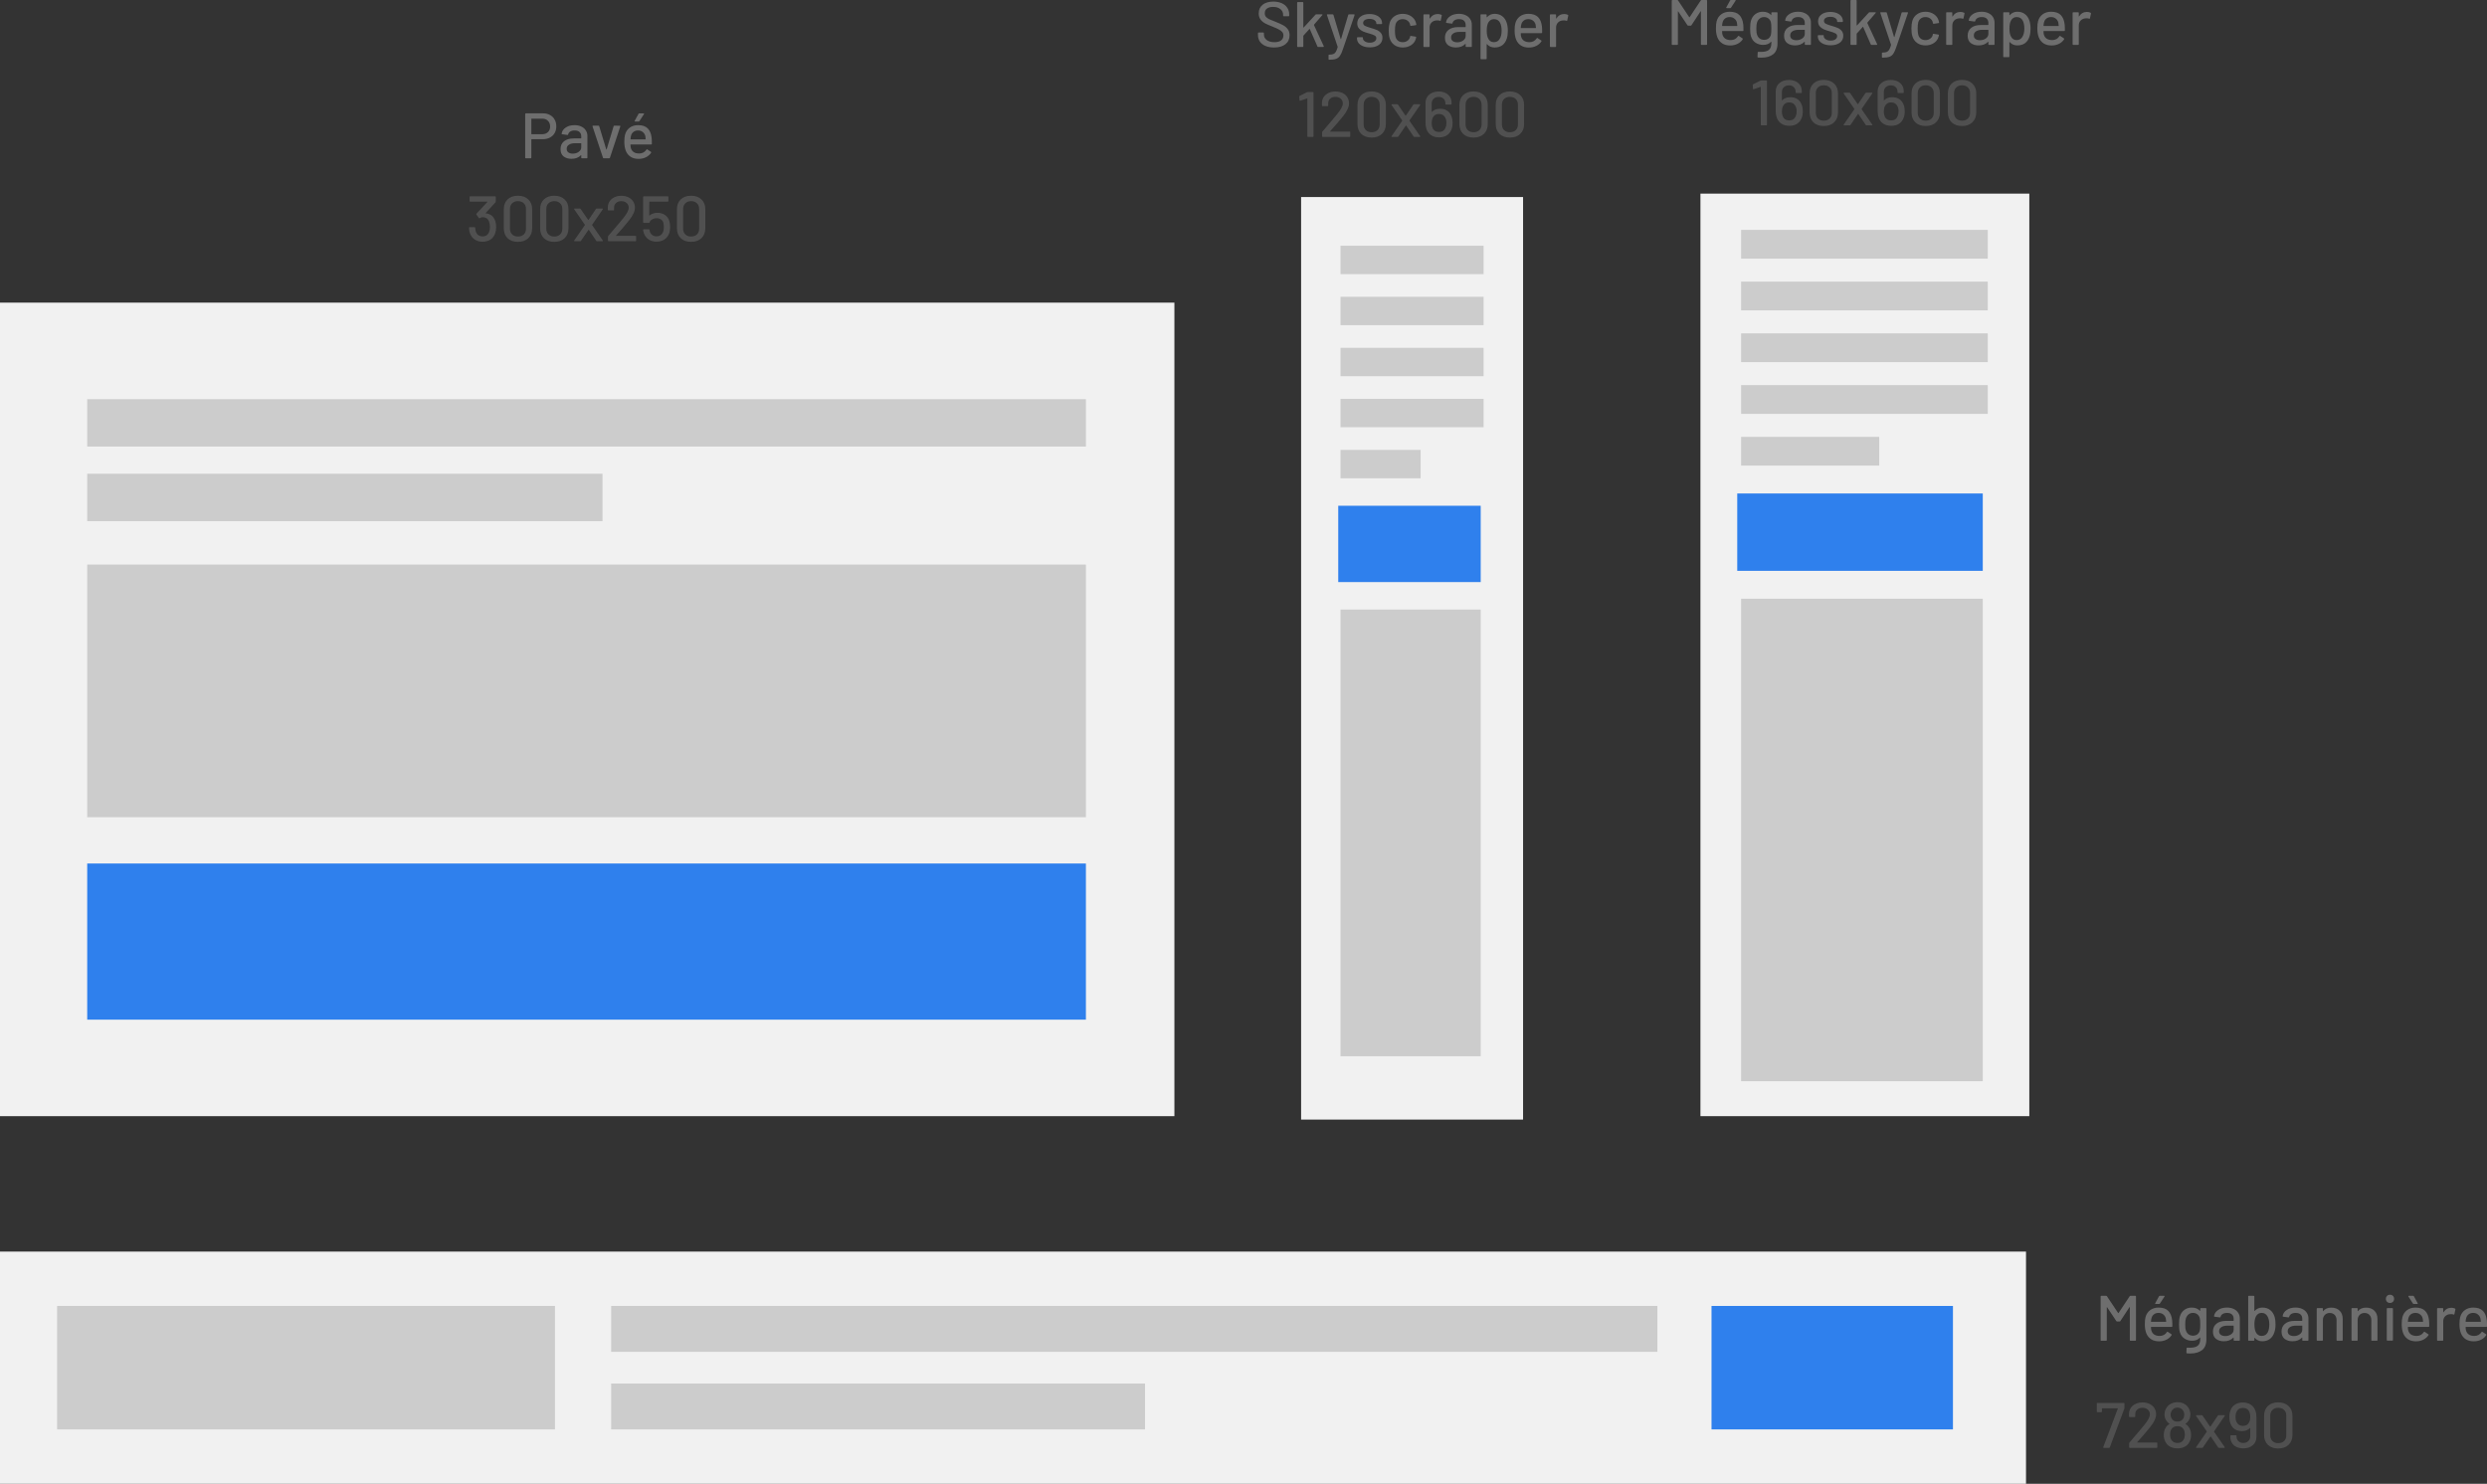 <?xml version="1.0" encoding="utf-8"?>
<!-- Generator: Adobe Illustrator 16.0.0, SVG Export Plug-In . SVG Version: 6.00 Build 0)  -->
<!DOCTYPE svg PUBLIC "-//W3C//DTD SVG 1.1//EN" "http://www.w3.org/Graphics/SVG/1.1/DTD/svg11.dtd">
<svg version="1.1" id="Layer_1" xmlns="http://www.w3.org/2000/svg" xmlns:xlink="http://www.w3.org/1999/xlink" x="0px" y="0px"
	 width="465.252px" height="277.622px" viewBox="65.987 128.727 465.252 277.622"
	 enable-background="new 65.987 128.727 465.252 277.622" xml:space="preserve">
<rect x="65.987" y="128.727" width="465.252" height="277.622" fill="#333333" stroke="none"/>
<rect x="65.987" y="185.351" fill="#F1F1F1" width="219.699" height="152.215"/>
<rect x="82.301" y="203.412" fill="#CCCCCC" width="186.83" height="8.871"/>
<rect x="82.301" y="290.292" fill="#2F80ED" width="186.83" height="29.215"/>
<rect x="82.301" y="217.367" fill="#CCCCCC" width="96.396" height="8.871"/>
<rect x="82.301" y="234.361" fill="#CCCCCC" width="186.83" height="47.271"/>
<path fill="#6E6E6E" d="M167.596,149.935c0.488,0,0.916,0.104,1.284,0.312c0.376,0.2,0.664,0.484,0.864,0.852
	c0.208,0.368,0.312,0.792,0.312,1.272s-0.104,0.9-0.312,1.26c-0.208,0.36-0.504,0.64-0.888,0.84c-0.376,0.2-0.812,0.3-1.308,0.3
	h-2.111c-0.032,0-0.048,0.016-0.048,0.048v3.408c0,0.08-0.04,0.12-0.12,0.12h-0.912c-0.08,0-0.12-0.04-0.12-0.12v-8.172
	c0-0.08,0.04-0.12,0.12-0.12H167.596z M167.44,153.835c0.44,0,0.792-0.132,1.056-0.396c0.272-0.264,0.408-0.612,0.408-1.044
	c0-0.44-0.136-0.792-0.408-1.056c-0.264-0.272-0.616-0.408-1.056-0.408h-2.003c-0.032,0-0.048,0.016-0.048,0.048v2.808
	c0,0.032,0.016,0.048,0.048,0.048H167.44z M173.463,152.143c0.488,0,0.912,0.088,1.272,0.264c0.368,0.168,0.648,0.408,0.84,0.72
	c0.2,0.304,0.3,0.652,0.3,1.044v4.056c0,0.08-0.04,0.12-0.12,0.12h-0.912c-0.08,0-0.12-0.04-0.12-0.12v-0.432
	c0-0.04-0.02-0.048-0.06-0.024c-0.208,0.216-0.464,0.384-0.768,0.504c-0.296,0.112-0.628,0.168-0.996,0.168
	c-0.592,0-1.084-0.148-1.476-0.444c-0.384-0.304-0.576-0.76-0.576-1.368c0-0.624,0.216-1.112,0.648-1.464
	c0.44-0.36,1.052-0.54,1.836-0.54h1.344c0.032,0,0.048-0.016,0.048-0.048v-0.324c0-0.352-0.104-0.624-0.312-0.816
	c-0.2-0.2-0.508-0.3-0.924-0.3c-0.336,0-0.612,0.068-0.828,0.204c-0.208,0.128-0.336,0.304-0.384,0.528
	c-0.024,0.08-0.072,0.116-0.144,0.108l-0.972-0.132c-0.08-0.016-0.116-0.048-0.108-0.096c0.064-0.472,0.316-0.856,0.756-1.152
	C172.247,152.295,172.799,152.143,173.463,152.143z M173.151,157.471c0.424,0,0.792-0.112,1.104-0.336
	c0.312-0.224,0.468-0.508,0.468-0.852v-0.708c0-0.032-0.016-0.048-0.048-0.048h-1.128c-0.472,0-0.848,0.092-1.128,0.276
	c-0.28,0.184-0.42,0.44-0.42,0.768c0,0.296,0.104,0.52,0.312,0.672C172.527,157.395,172.807,157.471,173.151,157.471z
	 M178.933,158.347c-0.072,0-0.12-0.032-0.144-0.096l-1.956-5.88l-0.012-0.048c0-0.056,0.036-0.084,0.108-0.084h1.008
	c0.072,0,0.12,0.032,0.144,0.096l1.32,4.344c0.008,0.016,0.02,0.024,0.036,0.024s0.028-0.008,0.036-0.024l1.308-4.344
	c0.024-0.064,0.072-0.096,0.144-0.096l1.008,0.012c0.088,0,0.12,0.044,0.096,0.132l-1.944,5.868
	c-0.024,0.064-0.072,0.096-0.144,0.096H178.933z M187.894,154.531c0.032,0.328,0.044,0.696,0.036,1.104c0,0.08-0.04,0.12-0.12,0.12
	h-3.828c-0.032,0-0.048,0.016-0.048,0.048c0,0.272,0.024,0.48,0.072,0.624c0.088,0.32,0.264,0.572,0.528,0.756
	c0.272,0.176,0.612,0.264,1.02,0.264c0.592,0,1.048-0.244,1.368-0.732c0.04-0.08,0.092-0.092,0.156-0.036l0.684,0.456
	c0.056,0.048,0.068,0.1,0.036,0.156c-0.224,0.36-0.544,0.644-0.96,0.852c-0.408,0.208-0.872,0.312-1.392,0.312
	c-0.584,0-1.076-0.128-1.476-0.384c-0.4-0.256-0.7-0.62-0.9-1.092c-0.192-0.472-0.288-1.044-0.288-1.716
	c0-0.584,0.044-1.028,0.132-1.332c0.144-0.552,0.432-0.988,0.864-1.308c0.432-0.32,0.956-0.48,1.572-0.48
	c0.808,0,1.412,0.204,1.812,0.612C187.562,153.155,187.806,153.747,187.894,154.531z M185.35,153.139
	c-0.344,0-0.628,0.088-0.852,0.264c-0.224,0.168-0.376,0.396-0.456,0.684c-0.056,0.176-0.092,0.4-0.108,0.672
	c0,0.032,0.016,0.048,0.048,0.048h2.748c0.032,0,0.048-0.016,0.048-0.048c-0.016-0.264-0.04-0.46-0.072-0.588
	c-0.08-0.312-0.24-0.56-0.48-0.744C185.994,153.235,185.702,153.139,185.35,153.139z M184.822,151.471
	c-0.048,0-0.084-0.012-0.108-0.036c-0.016-0.032-0.012-0.068,0.012-0.108l0.708-1.296c0.024-0.056,0.072-0.084,0.144-0.084h0.804
	c0.048,0,0.076,0.016,0.084,0.048c0.016,0.024,0.012,0.056-0.012,0.096l-0.852,1.296c-0.04,0.056-0.088,0.084-0.144,0.084H184.822z"
	/>
<path opacity="0.5" fill="#6E6E6E" enable-background="new    " d="M158.563,169.875c0.16,0.392,0.24,0.844,0.24,1.356
	c0,0.424-0.064,0.816-0.192,1.176c-0.176,0.496-0.468,0.88-0.876,1.152c-0.408,0.264-0.9,0.396-1.476,0.396s-1.076-0.148-1.5-0.444
	c-0.416-0.296-0.708-0.696-0.876-1.2c-0.088-0.224-0.14-0.544-0.156-0.96c0-0.08,0.04-0.12,0.12-0.12h0.924
	c0.08,0,0.12,0.04,0.12,0.12c0.016,0.288,0.048,0.5,0.096,0.636c0.08,0.296,0.228,0.532,0.444,0.708
	c0.224,0.176,0.5,0.264,0.828,0.264c0.608,0,1.016-0.276,1.224-0.828c0.104-0.24,0.156-0.552,0.156-0.936
	c0-0.408-0.064-0.772-0.192-1.092c-0.224-0.496-0.624-0.744-1.2-0.744c-0.136,0-0.308,0.06-0.516,0.18
	c-0.032,0.016-0.056,0.024-0.072,0.024c-0.04,0-0.072-0.02-0.096-0.06l-0.456-0.624c-0.016-0.032-0.024-0.06-0.024-0.084
	s0.012-0.052,0.036-0.084l2.052-2.196c0.024-0.04,0.016-0.06-0.024-0.06h-3.192c-0.08,0-0.12-0.04-0.12-0.12v-0.756
	c0-0.08,0.04-0.12,0.12-0.12h4.656c0.08,0,0.12,0.04,0.12,0.12v0.864c0,0.04-0.02,0.088-0.06,0.144l-1.824,1.992
	c-0.016,0.016-0.02,0.032-0.012,0.048c0.008,0.008,0.024,0.016,0.048,0.024c0.408,0.04,0.752,0.168,1.032,0.384
	C158.195,169.243,158.411,169.523,158.563,169.875z M162.876,173.979c-0.808,0-1.452-0.228-1.932-0.684
	c-0.472-0.464-0.708-1.084-0.708-1.86v-3.552c0-0.776,0.236-1.392,0.708-1.848c0.48-0.456,1.124-0.684,1.932-0.684
	c0.808,0,1.452,0.228,1.932,0.684c0.488,0.456,0.732,1.072,0.732,1.848v3.552c0,0.776-0.244,1.396-0.732,1.86
	C164.328,173.751,163.684,173.979,162.876,173.979z M162.876,172.983c0.464,0,0.832-0.132,1.104-0.396
	c0.272-0.272,0.408-0.632,0.408-1.08v-3.672c0-0.448-0.136-0.804-0.408-1.068c-0.272-0.272-0.64-0.408-1.104-0.408
	c-0.448,0-0.808,0.136-1.08,0.408c-0.272,0.264-0.408,0.62-0.408,1.068v3.672c0,0.448,0.136,0.808,0.408,1.08
	C162.068,172.851,162.428,172.983,162.876,172.983z M169.673,173.979c-0.808,0-1.452-0.228-1.932-0.684
	c-0.472-0.464-0.708-1.084-0.708-1.86v-3.552c0-0.776,0.236-1.392,0.708-1.848c0.48-0.456,1.124-0.684,1.932-0.684
	s1.452,0.228,1.932,0.684c0.488,0.456,0.732,1.072,0.732,1.848v3.552c0,0.776-0.244,1.396-0.732,1.86
	C171.125,173.751,170.481,173.979,169.673,173.979z M169.673,172.983c0.464,0,0.832-0.132,1.104-0.396
	c0.272-0.272,0.408-0.632,0.408-1.08v-3.672c0-0.448-0.136-0.804-0.408-1.068c-0.272-0.272-0.64-0.408-1.104-0.408
	c-0.448,0-0.808,0.136-1.08,0.408c-0.272,0.264-0.408,0.62-0.408,1.068v3.672c0,0.448,0.136,0.808,0.408,1.08
	C168.865,172.851,169.225,172.983,169.673,172.983z M173.494,173.859c-0.048,0-0.08-0.012-0.096-0.036
	c-0.016-0.032-0.012-0.068,0.012-0.108l1.992-2.868c0.016-0.024,0.016-0.048,0-0.072l-1.992-2.88l-0.024-0.06
	c0-0.056,0.036-0.084,0.108-0.084h0.972c0.064,0,0.112,0.024,0.144,0.072l1.404,2.052c0.008,0.008,0.02,0.012,0.036,0.012
	s0.028-0.004,0.036-0.012l1.392-2.052c0.032-0.048,0.08-0.072,0.144-0.072h1.044c0.048,0,0.08,0.016,0.096,0.048
	c0.016,0.024,0.012,0.056-0.012,0.096l-1.992,2.88c-0.008,0.024-0.008,0.048,0,0.072l1.992,2.868l0.024,0.06
	c0,0.056-0.036,0.084-0.108,0.084h-0.984c-0.064,0-0.112-0.024-0.144-0.072l-1.392-2.052c-0.008-0.016-0.02-0.024-0.036-0.024
	s-0.028,0.008-0.036,0.024l-1.404,2.052c-0.032,0.048-0.08,0.072-0.144,0.072H173.494z M181.222,172.803
	c-0.008,0.016-0.008,0.032,0,0.048c0.008,0.008,0.02,0.012,0.036,0.012h3.612c0.08,0,0.12,0.04,0.12,0.12v0.756
	c0,0.08-0.04,0.12-0.12,0.12h-5.028c-0.08,0-0.12-0.04-0.12-0.12v-0.732c0-0.056,0.02-0.104,0.06-0.144
	c0.272-0.313,0.896-1.044,1.872-2.196l0.828-0.996c0.744-0.888,1.116-1.576,1.116-2.064c0-0.376-0.128-0.676-0.384-0.9
	c-0.248-0.232-0.58-0.348-0.996-0.348s-0.748,0.116-0.996,0.348c-0.248,0.232-0.368,0.536-0.36,0.912v0.36
	c0,0.08-0.04,0.12-0.12,0.12h-0.924c-0.08,0-0.12-0.04-0.12-0.12v-0.516c0.016-0.416,0.132-0.784,0.348-1.104
	c0.224-0.32,0.524-0.564,0.9-0.732c0.376-0.176,0.8-0.264,1.272-0.264c0.512,0,0.96,0.096,1.344,0.288
	c0.384,0.192,0.68,0.456,0.888,0.792s0.312,0.716,0.312,1.14c0,0.664-0.36,1.448-1.08,2.352c-0.32,0.408-0.7,0.868-1.14,1.38
	C182.102,171.819,181.662,172.315,181.222,172.803z M191.218,170.139c0.088,0.352,0.132,0.716,0.132,1.092s-0.048,0.724-0.144,1.044
	c-0.152,0.512-0.444,0.92-0.876,1.224c-0.424,0.296-0.932,0.444-1.524,0.444c-0.584,0-1.084-0.144-1.5-0.432
	c-0.416-0.288-0.708-0.68-0.876-1.176c-0.08-0.224-0.124-0.42-0.132-0.588v-0.024c0-0.064,0.036-0.096,0.108-0.096h0.948
	c0.072,0,0.112,0.036,0.12,0.108c0.008,0.056,0.028,0.14,0.06,0.252c0.088,0.296,0.24,0.532,0.456,0.708
	c0.224,0.168,0.492,0.252,0.804,0.252c0.328,0,0.604-0.088,0.828-0.264c0.232-0.184,0.388-0.436,0.468-0.756
	c0.056-0.168,0.084-0.4,0.084-0.696c0-0.264-0.024-0.508-0.072-0.732c-0.056-0.304-0.2-0.536-0.432-0.696
	c-0.224-0.168-0.504-0.252-0.84-0.252c-0.312,0-0.592,0.072-0.84,0.216c-0.248,0.136-0.408,0.32-0.48,0.552
	c-0.024,0.072-0.068,0.108-0.132,0.108h-0.96c-0.08,0-0.12-0.04-0.12-0.12v-4.728c0-0.08,0.04-0.12,0.12-0.12h4.488
	c0.08,0,0.12,0.04,0.12,0.12v0.756c0,0.08-0.04,0.12-0.12,0.12h-3.408c-0.032,0-0.048,0.016-0.048,0.048l-0.012,2.508
	c0,0.048,0.02,0.06,0.06,0.036c0.192-0.168,0.412-0.292,0.66-0.372c0.256-0.088,0.524-0.132,0.804-0.132c0.56,0,1.04,0.14,1.44,0.42
	C190.81,169.243,191.082,169.635,191.218,170.139z M195.267,173.979c-0.808,0-1.452-0.228-1.932-0.684
	c-0.472-0.464-0.708-1.084-0.708-1.86v-3.552c0-0.776,0.236-1.392,0.708-1.848c0.48-0.456,1.124-0.684,1.932-0.684
	c0.808,0,1.452,0.228,1.932,0.684c0.488,0.456,0.732,1.072,0.732,1.848v3.552c0,0.776-0.244,1.396-0.732,1.86
	C196.719,173.751,196.075,173.979,195.267,173.979z M195.267,172.983c0.464,0,0.832-0.132,1.104-0.396
	c0.272-0.272,0.408-0.632,0.408-1.08v-3.672c0-0.448-0.136-0.804-0.408-1.068c-0.272-0.272-0.64-0.408-1.104-0.408
	c-0.448,0-0.808,0.136-1.08,0.408c-0.272,0.264-0.408,0.62-0.408,1.068v3.672c0,0.448,0.136,0.808,0.408,1.08
	C194.459,172.851,194.819,172.983,195.267,172.983z"/>
<rect x="309.39" y="165.593" fill="#F1F1F1" width="41.523" height="172.612"/>
<rect x="316.759" y="174.707" fill="#CCCCCC" width="26.771" height="5.309"/>
<rect x="316.759" y="184.256" fill="#CCCCCC" width="26.771" height="5.309"/>
<rect x="316.759" y="193.806" fill="#CCCCCC" width="26.771" height="5.309"/>
<rect x="316.759" y="203.356" fill="#CCCCCC" width="26.771" height="5.309"/>
<rect x="316.759" y="212.906" fill="#CCCCCC" width="14.989" height="5.309"/>
<rect x="316.338" y="223.357" fill="#2F80ED" width="26.651" height="14.278"/>
<rect x="316.759" y="242.779" fill="#CCCCCC" width="26.23" height="83.575"/>
<path fill="#6E6E6E" d="M304.331,137.613c-0.616,0-1.152-0.096-1.608-0.288c-0.448-0.192-0.796-0.464-1.044-0.816
	c-0.24-0.352-0.36-0.764-0.36-1.236v-0.348c0-0.08,0.04-0.12,0.12-0.12h0.876c0.08,0,0.12,0.04,0.12,0.12v0.288
	c0,0.408,0.176,0.744,0.528,1.008c0.352,0.264,0.836,0.396,1.452,0.396c0.552,0,0.968-0.116,1.248-0.348
	c0.28-0.232,0.42-0.536,0.42-0.912c0-0.248-0.072-0.46-0.216-0.636c-0.144-0.176-0.356-0.336-0.636-0.479
	c-0.272-0.152-0.672-0.332-1.2-0.54c-0.584-0.224-1.048-0.428-1.392-0.612c-0.336-0.184-0.616-0.424-0.84-0.72
	c-0.224-0.304-0.336-0.684-0.336-1.14c0-0.688,0.244-1.228,0.732-1.62c0.496-0.392,1.164-0.588,2.004-0.588
	c0.592,0,1.112,0.1,1.56,0.3c0.448,0.2,0.792,0.48,1.032,0.84c0.248,0.36,0.372,0.776,0.372,1.248v0.24c0,0.08-0.04,0.12-0.12,0.12
	h-0.9c-0.08,0-0.12-0.04-0.12-0.12v-0.18c0-0.416-0.168-0.76-0.504-1.032c-0.328-0.28-0.784-0.42-1.368-0.42
	c-0.496,0-0.88,0.104-1.152,0.312c-0.272,0.2-0.408,0.492-0.408,0.876c0,0.264,0.068,0.48,0.204,0.648
	c0.136,0.168,0.336,0.32,0.6,0.456c0.272,0.128,0.684,0.296,1.236,0.504c0.568,0.224,1.028,0.432,1.38,0.624
	c0.352,0.184,0.644,0.432,0.876,0.744c0.232,0.304,0.348,0.684,0.348,1.14c0,0.704-0.26,1.264-0.779,1.68
	C305.943,137.409,305.235,137.613,304.331,137.613z M308.77,137.517c-0.08,0-0.12-0.04-0.12-0.12v-8.16c0-0.08,0.04-0.12,0.12-0.12
	h0.912c0.08,0,0.12,0.04,0.12,0.12v4.62c0,0.016,0.008,0.028,0.023,0.036c0.017,0.008,0.028,0.004,0.036-0.012l2.22-2.412
	c0.032-0.04,0.08-0.06,0.145-0.06h1.067c0.049,0,0.076,0.016,0.084,0.048c0.017,0.024,0.009,0.056-0.023,0.096l-1.548,1.788
	c-0.017,0.032-0.021,0.056-0.013,0.072l1.836,3.96l0.013,0.048c0,0.064-0.036,0.096-0.108,0.096h-0.96
	c-0.063,0-0.107-0.032-0.132-0.096l-1.428-3.264c-0.017-0.04-0.036-0.044-0.061-0.012l-1.128,1.248
	c-0.016,0.032-0.023,0.052-0.023,0.06v1.944c0,0.08-0.04,0.12-0.12,0.12H308.77z M314.61,139.905c-0.057,0-0.084-0.04-0.084-0.12
	v-0.708c0-0.08,0.023-0.12,0.071-0.12h0.072c0.32-0.008,0.572-0.048,0.756-0.12c0.185-0.072,0.336-0.208,0.456-0.408
	c0.12-0.192,0.236-0.484,0.349-0.876c0.008-0.008,0.008-0.02,0-0.036c0-0.024,0-0.036,0-0.036l-2.005-5.94l-0.012-0.048
	c0-0.056,0.036-0.084,0.108-0.084h0.972c0.072,0,0.12,0.032,0.145,0.096l1.355,4.524c0.008,0.016,0.021,0.024,0.036,0.024
	s0.028-0.008,0.036-0.024l1.344-4.524c0.024-0.064,0.072-0.096,0.144-0.096h0.948c0.088,0,0.12,0.044,0.097,0.132l-2.185,6.396
	c-0.184,0.552-0.368,0.96-0.552,1.224c-0.185,0.272-0.424,0.464-0.72,0.576c-0.296,0.112-0.712,0.168-1.248,0.168H314.61z
	 M322.258,137.589c-0.479,0-0.903-0.072-1.271-0.216c-0.36-0.144-0.64-0.34-0.84-0.588c-0.2-0.256-0.3-0.536-0.3-0.84v-0.132
	c0-0.08,0.04-0.12,0.12-0.12h0.863c0.08,0,0.12,0.028,0.12,0.084v0.096c0,0.224,0.12,0.42,0.36,0.588
	c0.248,0.168,0.56,0.252,0.936,0.252c0.36,0,0.652-0.076,0.876-0.228c0.225-0.16,0.336-0.36,0.336-0.6
	c0-0.232-0.104-0.404-0.312-0.516c-0.208-0.12-0.544-0.244-1.008-0.372c-0.456-0.128-0.841-0.256-1.152-0.384
	c-0.304-0.136-0.564-0.324-0.78-0.564c-0.208-0.248-0.312-0.564-0.312-0.948c0-0.536,0.208-0.96,0.624-1.272
	c0.424-0.32,0.983-0.48,1.68-0.48c0.464,0,0.872,0.076,1.224,0.228c0.36,0.144,0.637,0.348,0.828,0.612
	c0.192,0.264,0.288,0.56,0.288,0.888v0.036c0,0.08-0.04,0.12-0.12,0.12h-0.84c-0.08,0-0.12-0.028-0.12-0.084v-0.072
	c0-0.232-0.115-0.424-0.348-0.576c-0.224-0.16-0.532-0.24-0.924-0.24c-0.353,0-0.641,0.068-0.864,0.204
	c-0.216,0.136-0.324,0.32-0.324,0.552s0.104,0.408,0.313,0.528c0.216,0.12,0.56,0.248,1.032,0.384
	c0.464,0.128,0.848,0.256,1.151,0.384c0.313,0.12,0.576,0.304,0.792,0.552c0.216,0.24,0.324,0.556,0.324,0.948
	c0,0.544-0.216,0.976-0.648,1.296C323.538,137.429,322.971,137.589,322.258,137.589z M328.406,137.613
	c-0.608,0-1.128-0.152-1.561-0.456c-0.432-0.313-0.728-0.732-0.888-1.26c-0.12-0.368-0.18-0.852-0.18-1.452
	c0-0.552,0.06-1.036,0.18-1.452c0.16-0.512,0.456-0.92,0.888-1.224c0.44-0.304,0.96-0.456,1.561-0.456
	c0.6,0,1.124,0.152,1.571,0.456c0.448,0.304,0.74,0.688,0.876,1.152c0.049,0.128,0.08,0.26,0.097,0.396
	c0,0.064-0.036,0.104-0.108,0.12l-0.899,0.132h-0.024c-0.056,0-0.096-0.036-0.12-0.108l-0.036-0.192
	c-0.063-0.272-0.22-0.5-0.468-0.684s-0.548-0.276-0.9-0.276c-0.344,0-0.636,0.092-0.876,0.276c-0.239,0.184-0.396,0.428-0.468,0.732
	c-0.072,0.288-0.107,0.668-0.107,1.14c0,0.464,0.035,0.84,0.107,1.128c0.08,0.32,0.236,0.572,0.468,0.756
	c0.24,0.184,0.532,0.276,0.876,0.276c0.353,0,0.652-0.092,0.9-0.276c0.256-0.184,0.416-0.424,0.48-0.72
	c0.008-0.008,0.008-0.016,0-0.024c0-0.016,0.004-0.028,0.012-0.036v-0.048c0.023-0.063,0.067-0.088,0.132-0.072l0.9,0.144
	c0.063,0.016,0.096,0.048,0.096,0.096v0.048c0,0.072-0.021,0.16-0.061,0.264c-0.136,0.488-0.428,0.88-0.876,1.176
	C329.53,137.465,329.006,137.613,328.406,137.613z M334.95,131.349c0.256,0,0.488,0.052,0.696,0.156
	c0.056,0.024,0.076,0.072,0.06,0.144l-0.191,0.9c-0.008,0.072-0.057,0.096-0.145,0.072c-0.136-0.056-0.296-0.084-0.479-0.084
	l-0.168,0.012c-0.376,0.016-0.688,0.148-0.937,0.396c-0.239,0.24-0.359,0.556-0.359,0.948v3.504c0,0.08-0.04,0.12-0.12,0.12h-0.912
	c-0.08,0-0.12-0.04-0.12-0.12v-5.868c0-0.08,0.04-0.12,0.12-0.12h0.912c0.08,0,0.12,0.04,0.12,0.12v0.636
	c0,0.024,0.004,0.04,0.012,0.048c0.016,0,0.028-0.008,0.036-0.024C333.834,131.629,334.326,131.349,334.95,131.349z
	 M338.912,131.313c0.488,0,0.912,0.088,1.272,0.264c0.368,0.168,0.648,0.408,0.84,0.72c0.2,0.304,0.3,0.652,0.3,1.044v4.056
	c0,0.08-0.04,0.12-0.119,0.12h-0.912c-0.08,0-0.12-0.04-0.12-0.12v-0.432c0-0.04-0.021-0.048-0.061-0.024
	c-0.208,0.216-0.464,0.384-0.768,0.504c-0.296,0.112-0.628,0.168-0.996,0.168c-0.592,0-1.084-0.148-1.476-0.444
	c-0.385-0.304-0.576-0.76-0.576-1.368c0-0.624,0.216-1.112,0.647-1.464c0.44-0.36,1.053-0.54,1.836-0.54h1.345
	c0.031,0,0.048-0.016,0.048-0.048v-0.324c0-0.352-0.104-0.624-0.313-0.816c-0.2-0.2-0.508-0.3-0.924-0.3
	c-0.336,0-0.612,0.068-0.828,0.204c-0.208,0.128-0.336,0.304-0.384,0.528c-0.024,0.08-0.072,0.116-0.144,0.108l-0.973-0.132
	c-0.08-0.016-0.116-0.048-0.107-0.096c0.063-0.472,0.315-0.856,0.756-1.152C337.696,131.465,338.249,131.313,338.912,131.313z
	 M338.601,136.641c0.424,0,0.792-0.112,1.104-0.336c0.312-0.224,0.468-0.508,0.468-0.852v-0.708c0-0.032-0.017-0.048-0.048-0.048
	h-1.128c-0.473,0-0.849,0.092-1.129,0.276c-0.279,0.184-0.42,0.44-0.42,0.768c0,0.296,0.104,0.52,0.313,0.672
	C337.977,136.565,338.257,136.641,338.601,136.641z M347.836,132.945c0.152,0.432,0.228,0.944,0.228,1.536
	c0,0.56-0.063,1.044-0.191,1.452c-0.168,0.536-0.444,0.952-0.828,1.248c-0.384,0.288-0.876,0.432-1.477,0.432
	c-0.271,0-0.531-0.052-0.779-0.156c-0.24-0.112-0.448-0.268-0.624-0.468c-0.017-0.016-0.032-0.02-0.048-0.012
	c-0.009,0.008-0.013,0.02-0.013,0.036v2.676c0,0.08-0.04,0.12-0.12,0.12h-0.911c-0.08,0-0.12-0.04-0.12-0.12v-8.16
	c0-0.08,0.04-0.12,0.12-0.12h0.911c0.08,0,0.12,0.04,0.12,0.12v0.396c0,0.016,0.004,0.028,0.013,0.036
	c0.016,0.008,0.031,0.004,0.048-0.012c0.176-0.2,0.384-0.356,0.624-0.468c0.239-0.112,0.5-0.168,0.779-0.168
	c0.576,0,1.053,0.144,1.429,0.432C347.38,132.025,347.66,132.425,347.836,132.945z M346.516,136.041
	c0.256-0.384,0.384-0.912,0.384-1.584c0-0.616-0.1-1.112-0.3-1.488c-0.231-0.44-0.611-0.66-1.14-0.66
	c-0.464,0-0.816,0.216-1.056,0.648c-0.192,0.344-0.288,0.848-0.288,1.512c0,0.672,0.104,1.184,0.312,1.536
	c0.232,0.408,0.572,0.612,1.021,0.612C345.928,136.617,346.284,136.425,346.516,136.041z M354.445,133.701
	c0.031,0.328,0.044,0.696,0.035,1.104c0,0.08-0.039,0.12-0.119,0.12h-3.828c-0.032,0-0.048,0.016-0.048,0.048
	c0,0.272,0.023,0.48,0.071,0.624c0.088,0.32,0.265,0.572,0.528,0.756c0.271,0.176,0.612,0.264,1.02,0.264
	c0.593,0,1.049-0.244,1.368-0.732c0.04-0.08,0.092-0.092,0.156-0.036l0.684,0.456c0.057,0.048,0.068,0.1,0.036,0.156
	c-0.224,0.36-0.544,0.644-0.96,0.852c-0.408,0.208-0.872,0.312-1.392,0.312c-0.584,0-1.076-0.128-1.477-0.384
	c-0.399-0.256-0.699-0.62-0.899-1.092c-0.192-0.472-0.288-1.044-0.288-1.716c0-0.584,0.044-1.028,0.132-1.332
	c0.145-0.552,0.432-0.988,0.864-1.308c0.432-0.32,0.956-0.48,1.572-0.48c0.808,0,1.411,0.204,1.812,0.612
	C354.113,132.325,354.356,132.917,354.445,133.701z M351.901,132.309c-0.345,0-0.629,0.088-0.853,0.264
	c-0.224,0.168-0.376,0.396-0.456,0.684c-0.056,0.176-0.092,0.4-0.107,0.672c0,0.032,0.016,0.048,0.048,0.048h2.748
	c0.031,0,0.048-0.016,0.048-0.048c-0.017-0.264-0.04-0.46-0.072-0.588c-0.08-0.312-0.24-0.56-0.479-0.744
	C352.545,132.405,352.253,132.309,351.901,132.309z M358.61,131.349c0.256,0,0.488,0.052,0.696,0.156
	c0.056,0.024,0.076,0.072,0.06,0.144l-0.191,0.9c-0.009,0.072-0.057,0.096-0.145,0.072c-0.136-0.056-0.296-0.084-0.479-0.084
	l-0.168,0.012c-0.376,0.016-0.688,0.148-0.937,0.396c-0.24,0.24-0.359,0.556-0.359,0.948v3.504c0,0.08-0.04,0.12-0.12,0.12h-0.912
	c-0.08,0-0.12-0.04-0.12-0.12v-5.868c0-0.08,0.04-0.12,0.12-0.12h0.912c0.08,0,0.12,0.04,0.12,0.12v0.636
	c0,0.024,0.004,0.04,0.012,0.048c0.016,0,0.028-0.008,0.036-0.024C357.494,131.629,357.986,131.349,358.61,131.349z"/>
<path opacity="0.5" fill="#6E6E6E" enable-background="new    " d="M310.487,145.982c0.048-0.024,0.1-0.036,0.155-0.036h0.948
	c0.08,0,0.12,0.04,0.12,0.12v8.16c0,0.08-0.04,0.12-0.12,0.12h-0.912c-0.08,0-0.12-0.04-0.12-0.12v-7.044
	c0-0.016-0.008-0.028-0.023-0.036c-0.008-0.008-0.021-0.008-0.036,0l-1.26,0.432c-0.017,0.008-0.036,0.012-0.061,0.012
	c-0.048,0-0.076-0.032-0.084-0.096l-0.048-0.684c0-0.08,0.024-0.128,0.072-0.144L310.487,145.982z M314.813,153.29
	c-0.008,0.016-0.008,0.032,0,0.048c0.008,0.008,0.021,0.012,0.036,0.012h3.612c0.08,0,0.12,0.04,0.12,0.12v0.756
	c0,0.08-0.04,0.12-0.12,0.12h-5.028c-0.08,0-0.12-0.04-0.12-0.12v-0.732c0-0.056,0.021-0.104,0.061-0.144
	c0.271-0.312,0.896-1.044,1.872-2.196l0.827-0.996c0.744-0.888,1.116-1.576,1.116-2.064c0-0.376-0.128-0.676-0.384-0.9
	c-0.248-0.232-0.58-0.348-0.996-0.348s-0.748,0.116-0.996,0.348s-0.368,0.536-0.359,0.912v0.36c0,0.08-0.04,0.12-0.12,0.12h-0.924
	c-0.08,0-0.12-0.04-0.12-0.12v-0.516c0.016-0.416,0.132-0.784,0.348-1.104c0.224-0.32,0.524-0.564,0.9-0.732
	c0.376-0.176,0.8-0.264,1.271-0.264c0.512,0,0.96,0.096,1.344,0.288c0.385,0.192,0.681,0.456,0.889,0.792
	c0.208,0.336,0.312,0.716,0.312,1.14c0,0.664-0.359,1.448-1.08,2.352c-0.319,0.408-0.7,0.868-1.14,1.38
	C315.693,152.306,315.254,152.802,314.813,153.29z M322.577,154.466c-0.809,0-1.452-0.228-1.933-0.684
	c-0.472-0.464-0.707-1.084-0.707-1.86v-3.552c0-0.776,0.235-1.392,0.707-1.848c0.48-0.456,1.124-0.684,1.933-0.684
	c0.808,0,1.452,0.228,1.932,0.684c0.488,0.456,0.732,1.072,0.732,1.848v3.552c0,0.776-0.244,1.396-0.732,1.86
	C324.029,154.238,323.385,154.466,322.577,154.466z M322.577,153.47c0.464,0,0.832-0.132,1.104-0.396
	c0.272-0.272,0.408-0.632,0.408-1.08v-3.672c0-0.448-0.136-0.804-0.408-1.068c-0.271-0.272-0.64-0.408-1.104-0.408
	c-0.448,0-0.809,0.136-1.08,0.408c-0.272,0.264-0.408,0.62-0.408,1.068v3.672c0,0.448,0.136,0.808,0.408,1.08
	C321.769,153.338,322.129,153.47,322.577,153.47z M326.397,154.346c-0.048,0-0.079-0.012-0.096-0.036
	c-0.016-0.032-0.012-0.068,0.012-0.108l1.992-2.868c0.017-0.024,0.017-0.048,0-0.072l-1.992-2.88l-0.023-0.06
	c0-0.056,0.036-0.084,0.107-0.084h0.973c0.063,0,0.111,0.024,0.144,0.072l1.404,2.052c0.008,0.008,0.02,0.012,0.036,0.012
	c0.016,0,0.027-0.004,0.036-0.012l1.392-2.052c0.032-0.048,0.08-0.072,0.145-0.072h1.044c0.048,0,0.08,0.016,0.096,0.048
	c0.016,0.024,0.012,0.056-0.012,0.096l-1.992,2.88c-0.008,0.024-0.008,0.048,0,0.072l1.992,2.868l0.023,0.06
	c0,0.056-0.036,0.084-0.107,0.084h-0.984c-0.064,0-0.112-0.024-0.145-0.072l-1.392-2.052c-0.008-0.016-0.02-0.024-0.036-0.024
	c-0.016,0-0.027,0.008-0.036,0.024l-1.403,2.052c-0.032,0.048-0.08,0.072-0.145,0.072H326.397z M337.391,150.206
	c0.224,0.424,0.336,0.932,0.336,1.524c0,0.488-0.08,0.916-0.24,1.284c-0.185,0.456-0.472,0.808-0.864,1.056
	c-0.384,0.24-0.852,0.36-1.404,0.36c-0.592,0-1.096-0.136-1.512-0.408c-0.408-0.272-0.696-0.656-0.864-1.152
	c-0.119-0.336-0.18-0.724-0.18-1.164v-3.696c0-0.656,0.229-1.18,0.684-1.572c0.456-0.392,1.053-0.588,1.788-0.588
	c0.473,0,0.889,0.088,1.248,0.264c0.368,0.176,0.652,0.424,0.853,0.744c0.2,0.312,0.3,0.672,0.3,1.08v0.24
	c0,0.08-0.04,0.12-0.12,0.12h-0.912c-0.08,0-0.12-0.04-0.12-0.12v-0.108c0-0.36-0.115-0.652-0.348-0.876
	c-0.232-0.224-0.532-0.336-0.9-0.336c-0.392,0-0.712,0.116-0.96,0.348c-0.239,0.232-0.359,0.54-0.359,0.924v1.512
	c0,0.016,0.004,0.028,0.012,0.036c0.016,0,0.032-0.008,0.048-0.024c0.344-0.384,0.844-0.576,1.5-0.576
	C336.318,149.078,336.99,149.454,337.391,150.206z M336.395,152.654c0.12-0.256,0.18-0.564,0.18-0.924
	c0-0.408-0.072-0.736-0.216-0.984c-0.232-0.464-0.624-0.696-1.176-0.696c-0.28,0-0.521,0.064-0.721,0.192
	c-0.2,0.12-0.352,0.296-0.456,0.528c-0.128,0.264-0.191,0.604-0.191,1.02c0,0.336,0.052,0.62,0.155,0.852
	c0.104,0.256,0.261,0.452,0.469,0.588c0.208,0.128,0.46,0.192,0.756,0.192C335.778,153.422,336.178,153.166,336.395,152.654z
	 M341.644,154.466c-0.809,0-1.452-0.228-1.933-0.684c-0.472-0.464-0.708-1.084-0.708-1.86v-3.552c0-0.776,0.236-1.392,0.708-1.848
	c0.48-0.456,1.124-0.684,1.933-0.684c0.808,0,1.452,0.228,1.932,0.684c0.488,0.456,0.732,1.072,0.732,1.848v3.552
	c0,0.776-0.244,1.396-0.732,1.86C343.096,154.238,342.451,154.466,341.644,154.466z M341.644,153.47
	c0.464,0,0.832-0.132,1.104-0.396c0.272-0.272,0.408-0.632,0.408-1.08v-3.672c0-0.448-0.136-0.804-0.408-1.068
	c-0.271-0.272-0.64-0.408-1.104-0.408c-0.448,0-0.809,0.136-1.08,0.408c-0.272,0.264-0.408,0.62-0.408,1.068v3.672
	c0,0.448,0.136,0.808,0.408,1.08C340.835,153.338,341.195,153.47,341.644,153.47z M348.44,154.466c-0.809,0-1.452-0.228-1.933-0.684
	c-0.472-0.464-0.707-1.084-0.707-1.86v-3.552c0-0.776,0.235-1.392,0.707-1.848c0.48-0.456,1.124-0.684,1.933-0.684
	c0.808,0,1.452,0.228,1.932,0.684c0.488,0.456,0.732,1.072,0.732,1.848v3.552c0,0.776-0.244,1.396-0.732,1.86
	C349.893,154.238,349.248,154.466,348.44,154.466z M348.44,153.47c0.464,0,0.832-0.132,1.104-0.396
	c0.272-0.272,0.408-0.632,0.408-1.08v-3.672c0-0.448-0.136-0.804-0.408-1.068c-0.271-0.272-0.64-0.408-1.104-0.408
	c-0.448,0-0.809,0.136-1.08,0.408c-0.272,0.264-0.408,0.62-0.408,1.068v3.672c0,0.448,0.136,0.808,0.408,1.08
	C347.632,153.338,347.992,153.47,348.44,153.47z"/>
<rect x="384.096" y="164.955" fill="#F1F1F1" width="61.521" height="172.611"/>
<rect x="391.705" y="171.739" fill="#CCCCCC" width="46.14" height="5.381"/>
<rect x="391.704" y="181.42" fill="#CCCCCC" width="46.14" height="5.381"/>
<rect x="391.704" y="191.101" fill="#CCCCCC" width="46.14" height="5.381"/>
<rect x="391.704" y="200.782" fill="#CCCCCC" width="46.14" height="5.381"/>
<rect x="391.704" y="210.463" fill="#CCCCCC" width="25.834" height="5.382"/>
<rect x="390.979" y="221.059" fill="#2F80ED" width="45.933" height="14.474"/>
<rect x="391.704" y="240.747" fill="#CCCCCC" width="45.207" height="90.277"/>
<path fill="#6E6E6E" d="M384.161,128.799c0.04-0.048,0.088-0.072,0.145-0.072h0.911c0.08,0,0.12,0.04,0.12,0.12v8.16
	c0,0.08-0.04,0.12-0.12,0.12h-0.911c-0.08,0-0.12-0.04-0.12-0.12v-6.144c0-0.024-0.009-0.04-0.024-0.048
	c-0.016-0.008-0.028,0-0.036,0.024l-1.716,2.616c-0.032,0.048-0.08,0.072-0.144,0.072h-0.456c-0.057,0-0.104-0.024-0.145-0.072
	l-1.728-2.592c-0.008-0.024-0.021-0.032-0.036-0.024c-0.017,0.008-0.024,0.024-0.024,0.048v6.12c0,0.08-0.04,0.12-0.12,0.12h-0.911
	c-0.08,0-0.12-0.04-0.12-0.12v-8.16c0-0.08,0.04-0.12,0.12-0.12h0.911c0.064,0,0.112,0.024,0.145,0.072l2.1,3.144
	c0.008,0.008,0.021,0.012,0.036,0.012s0.028-0.004,0.036-0.012L384.161,128.799z M392.104,133.311
	c0.032,0.328,0.044,0.696,0.036,1.104c0,0.08-0.04,0.12-0.12,0.12h-3.828c-0.032,0-0.048,0.016-0.048,0.048
	c0,0.272,0.023,0.48,0.071,0.624c0.089,0.32,0.265,0.572,0.528,0.756c0.272,0.176,0.612,0.264,1.021,0.264
	c0.592,0,1.048-0.244,1.367-0.732c0.04-0.08,0.093-0.092,0.156-0.036l0.685,0.456c0.056,0.048,0.067,0.1,0.036,0.156
	c-0.225,0.36-0.545,0.644-0.961,0.852c-0.407,0.208-0.871,0.312-1.392,0.312c-0.584,0-1.076-0.128-1.476-0.384
	c-0.4-0.256-0.7-0.62-0.9-1.092c-0.192-0.472-0.288-1.044-0.288-1.716c0-0.584,0.044-1.028,0.132-1.332
	c0.145-0.552,0.433-0.988,0.864-1.308c0.432-0.32,0.956-0.48,1.572-0.48c0.808,0,1.412,0.204,1.812,0.612
	C391.771,131.935,392.016,132.527,392.104,133.311z M389.56,131.919c-0.345,0-0.628,0.088-0.853,0.264
	c-0.224,0.168-0.376,0.396-0.456,0.684c-0.056,0.176-0.092,0.4-0.107,0.672c0,0.032,0.016,0.048,0.048,0.048h2.748
	c0.032,0,0.048-0.016,0.048-0.048c-0.016-0.264-0.04-0.46-0.072-0.588c-0.08-0.312-0.239-0.56-0.479-0.744
	C390.203,132.015,389.911,131.919,389.56,131.919z M389.031,130.251c-0.048,0-0.084-0.012-0.108-0.036
	c-0.016-0.032-0.012-0.068,0.013-0.108l0.708-1.296c0.023-0.056,0.071-0.084,0.144-0.084h0.805c0.048,0,0.075,0.016,0.084,0.048
	c0.016,0.024,0.012,0.056-0.013,0.096l-0.852,1.296c-0.04,0.056-0.088,0.084-0.145,0.084H389.031z M397.36,131.139
	c0-0.08,0.04-0.12,0.12-0.12h0.912c0.08,0,0.12,0.04,0.12,0.12v5.676c0,0.968-0.276,1.66-0.828,2.076
	c-0.544,0.416-1.276,0.624-2.196,0.624c-0.128,0-0.328-0.008-0.6-0.024c-0.08-0.008-0.12-0.052-0.12-0.132l0.036-0.828
	c0-0.032,0.012-0.06,0.036-0.084c0.023-0.024,0.056-0.032,0.096-0.024c0.112,0.008,0.276,0.012,0.492,0.012
	c0.68,0,1.172-0.128,1.476-0.384c0.305-0.248,0.456-0.672,0.456-1.272v-0.216c0-0.016-0.008-0.028-0.023-0.036
	c-0.009-0.008-0.021-0.004-0.036,0.012c-0.336,0.392-0.828,0.588-1.477,0.588c-0.52,0-0.991-0.136-1.416-0.408
	c-0.416-0.271-0.703-0.672-0.863-1.2c-0.104-0.352-0.156-0.84-0.156-1.464c0-0.664,0.06-1.176,0.18-1.536
	c0.152-0.48,0.42-0.864,0.805-1.152c0.392-0.296,0.852-0.444,1.38-0.444c0.655,0,1.172,0.2,1.548,0.6
	c0.016,0.016,0.027,0.024,0.036,0.024c0.016-0.008,0.023-0.02,0.023-0.036V131.139z M397.289,135.171
	c0.023-0.128,0.039-0.264,0.048-0.408c0.016-0.144,0.023-0.384,0.023-0.72s-0.008-0.572-0.023-0.708
	c-0.009-0.144-0.028-0.28-0.061-0.408c-0.063-0.296-0.208-0.536-0.432-0.72c-0.224-0.192-0.504-0.288-0.84-0.288
	s-0.616,0.096-0.84,0.288c-0.225,0.184-0.385,0.424-0.48,0.72c-0.088,0.24-0.132,0.612-0.132,1.116c0,0.552,0.04,0.928,0.12,1.128
	c0.08,0.296,0.235,0.54,0.468,0.732c0.24,0.184,0.528,0.276,0.864,0.276c0.352,0,0.636-0.092,0.852-0.276
	C397.081,135.711,397.225,135.467,397.289,135.171z M402.353,130.923c0.487,0,0.912,0.088,1.271,0.264
	c0.368,0.168,0.648,0.408,0.84,0.72c0.2,0.304,0.301,0.652,0.301,1.044v4.056c0,0.08-0.04,0.12-0.12,0.12h-0.912
	c-0.08,0-0.12-0.04-0.12-0.12v-0.432c0-0.04-0.021-0.048-0.061-0.024c-0.208,0.216-0.464,0.384-0.768,0.504
	c-0.296,0.112-0.628,0.168-0.996,0.168c-0.592,0-1.084-0.148-1.476-0.444c-0.385-0.304-0.576-0.76-0.576-1.368
	c0-0.624,0.216-1.112,0.647-1.464c0.44-0.36,1.053-0.54,1.837-0.54h1.344c0.032,0,0.048-0.016,0.048-0.048v-0.324
	c0-0.352-0.104-0.624-0.313-0.816c-0.199-0.2-0.508-0.3-0.924-0.3c-0.336,0-0.611,0.068-0.828,0.204
	c-0.208,0.128-0.336,0.304-0.384,0.528c-0.023,0.08-0.072,0.116-0.144,0.108l-0.973-0.132c-0.08-0.016-0.115-0.048-0.107-0.096
	c0.063-0.472,0.315-0.856,0.756-1.152C401.136,131.075,401.688,130.923,402.353,130.923z M402.04,136.251
	c0.424,0,0.792-0.112,1.104-0.336c0.312-0.224,0.468-0.508,0.468-0.852v-0.708c0-0.032-0.016-0.048-0.048-0.048h-1.128
	c-0.473,0-0.849,0.092-1.128,0.276c-0.28,0.184-0.42,0.44-0.42,0.768c0,0.296,0.104,0.52,0.312,0.672
	C401.416,136.175,401.696,136.251,402.04,136.251z M408.468,137.199c-0.48,0-0.904-0.072-1.272-0.216
	c-0.36-0.144-0.64-0.34-0.84-0.588c-0.2-0.256-0.3-0.536-0.3-0.84v-0.132c0-0.08,0.04-0.12,0.12-0.12h0.863
	c0.08,0,0.12,0.028,0.12,0.084v0.096c0,0.224,0.12,0.42,0.36,0.588c0.248,0.168,0.56,0.252,0.936,0.252
	c0.36,0,0.652-0.076,0.876-0.228c0.225-0.16,0.336-0.36,0.336-0.6c0-0.232-0.104-0.404-0.312-0.516
	c-0.208-0.12-0.544-0.244-1.008-0.372c-0.456-0.128-0.84-0.256-1.152-0.384c-0.304-0.136-0.563-0.324-0.78-0.564
	c-0.208-0.248-0.312-0.564-0.312-0.948c0-0.536,0.208-0.96,0.624-1.272c0.424-0.32,0.983-0.48,1.68-0.48
	c0.464,0,0.872,0.076,1.225,0.228c0.359,0.144,0.636,0.348,0.827,0.612c0.192,0.264,0.288,0.56,0.288,0.888v0.036
	c0,0.08-0.04,0.12-0.12,0.12h-0.84c-0.08,0-0.12-0.028-0.12-0.084v-0.072c0-0.232-0.115-0.424-0.348-0.576
	c-0.224-0.16-0.532-0.24-0.924-0.24c-0.353,0-0.64,0.068-0.864,0.204c-0.216,0.136-0.324,0.32-0.324,0.552s0.104,0.408,0.313,0.528
	c0.216,0.12,0.56,0.248,1.032,0.384c0.464,0.128,0.848,0.256,1.151,0.384c0.313,0.12,0.576,0.304,0.792,0.552
	c0.216,0.24,0.324,0.556,0.324,0.948c0,0.544-0.216,0.976-0.647,1.296C409.747,137.039,409.18,137.199,408.468,137.199z
	 M412.287,137.127c-0.08,0-0.12-0.04-0.12-0.12v-8.16c0-0.08,0.04-0.12,0.12-0.12h0.912c0.08,0,0.12,0.04,0.12,0.12v4.62
	c0,0.016,0.008,0.028,0.023,0.036c0.017,0.008,0.028,0.004,0.036-0.012l2.221-2.412c0.031-0.04,0.079-0.06,0.144-0.06h1.068
	c0.048,0,0.075,0.016,0.084,0.048c0.016,0.024,0.008,0.056-0.024,0.096l-1.548,1.788c-0.017,0.032-0.021,0.056-0.012,0.072
	l1.836,3.96l0.012,0.048c0,0.064-0.036,0.096-0.108,0.096h-0.96c-0.063,0-0.107-0.032-0.132-0.096l-1.428-3.264
	c-0.017-0.04-0.036-0.044-0.061-0.012l-1.128,1.248c-0.016,0.032-0.023,0.052-0.023,0.06v1.944c0,0.08-0.04,0.12-0.12,0.12H412.287z
	 M418.128,139.515c-0.057,0-0.084-0.04-0.084-0.12v-0.708c0-0.08,0.023-0.12,0.071-0.12h0.072c0.32-0.008,0.572-0.048,0.756-0.12
	c0.185-0.072,0.336-0.208,0.456-0.408c0.12-0.192,0.236-0.484,0.349-0.876c0.008-0.008,0.008-0.02,0-0.036c0-0.024,0-0.036,0-0.036
	l-2.004-5.94l-0.013-0.048c0-0.056,0.036-0.084,0.108-0.084h0.972c0.072,0,0.12,0.032,0.145,0.096l1.355,4.524
	c0.008,0.016,0.021,0.024,0.036,0.024s0.028-0.008,0.036-0.024l1.344-4.524c0.024-0.064,0.072-0.096,0.145-0.096h0.947
	c0.089,0,0.12,0.044,0.097,0.132l-2.185,6.396c-0.184,0.552-0.368,0.96-0.552,1.224c-0.184,0.272-0.424,0.464-0.72,0.576
	c-0.296,0.112-0.712,0.168-1.248,0.168H418.128z M426.193,137.223c-0.608,0-1.128-0.152-1.561-0.456
	c-0.432-0.312-0.728-0.732-0.888-1.26c-0.12-0.368-0.18-0.852-0.18-1.452c0-0.552,0.06-1.036,0.18-1.452
	c0.16-0.512,0.456-0.92,0.888-1.224c0.44-0.304,0.96-0.456,1.561-0.456c0.6,0,1.124,0.152,1.572,0.456
	c0.447,0.304,0.739,0.688,0.876,1.152c0.048,0.128,0.08,0.26,0.096,0.396c0,0.064-0.036,0.104-0.108,0.12l-0.899,0.132h-0.024
	c-0.056,0-0.096-0.036-0.12-0.108l-0.036-0.192c-0.063-0.272-0.22-0.5-0.468-0.684s-0.548-0.276-0.899-0.276
	c-0.345,0-0.637,0.092-0.876,0.276c-0.24,0.184-0.396,0.428-0.469,0.732c-0.071,0.288-0.107,0.668-0.107,1.14
	c0,0.464,0.036,0.84,0.107,1.128c0.08,0.32,0.236,0.572,0.469,0.756c0.239,0.184,0.531,0.276,0.876,0.276
	c0.352,0,0.651-0.092,0.899-0.276c0.256-0.184,0.416-0.424,0.48-0.72c0.008-0.008,0.008-0.016,0-0.024
	c0-0.016,0.004-0.028,0.012-0.036v-0.048c0.024-0.064,0.068-0.088,0.132-0.072l0.9,0.144c0.063,0.016,0.096,0.048,0.096,0.096v0.048
	c0,0.072-0.02,0.16-0.06,0.264c-0.137,0.488-0.429,0.88-0.876,1.176C427.317,137.075,426.793,137.223,426.193,137.223z
	 M432.737,130.959c0.256,0,0.488,0.052,0.696,0.156c0.056,0.024,0.076,0.072,0.06,0.144l-0.191,0.9
	c-0.008,0.072-0.056,0.096-0.145,0.072c-0.136-0.056-0.296-0.084-0.479-0.084l-0.168,0.012c-0.376,0.016-0.688,0.148-0.937,0.396
	c-0.239,0.24-0.359,0.556-0.359,0.948v3.504c0,0.08-0.04,0.12-0.12,0.12h-0.912c-0.08,0-0.12-0.04-0.12-0.12v-5.868
	c0-0.08,0.04-0.12,0.12-0.12h0.912c0.08,0,0.12,0.04,0.12,0.12v0.636c0,0.024,0.004,0.04,0.012,0.048
	c0.016,0,0.028-0.008,0.036-0.024C431.622,131.239,432.113,130.959,432.737,130.959z M436.7,130.923
	c0.487,0,0.912,0.088,1.271,0.264c0.368,0.168,0.648,0.408,0.84,0.72c0.2,0.304,0.301,0.652,0.301,1.044v4.056
	c0,0.08-0.04,0.12-0.12,0.12h-0.912c-0.08,0-0.12-0.04-0.12-0.12v-0.432c0-0.04-0.021-0.048-0.06-0.024
	c-0.209,0.216-0.465,0.384-0.769,0.504c-0.296,0.112-0.628,0.168-0.996,0.168c-0.592,0-1.084-0.148-1.476-0.444
	c-0.384-0.304-0.576-0.76-0.576-1.368c0-0.624,0.216-1.112,0.647-1.464c0.44-0.36,1.053-0.54,1.837-0.54h1.344
	c0.032,0,0.048-0.016,0.048-0.048v-0.324c0-0.352-0.104-0.624-0.313-0.816c-0.199-0.2-0.508-0.3-0.924-0.3
	c-0.336,0-0.611,0.068-0.828,0.204c-0.208,0.128-0.336,0.304-0.384,0.528c-0.023,0.08-0.072,0.116-0.144,0.108l-0.973-0.132
	c-0.079-0.016-0.115-0.048-0.107-0.096c0.063-0.472,0.315-0.856,0.756-1.152C435.484,131.075,436.036,130.923,436.7,130.923z
	 M436.388,136.251c0.424,0,0.792-0.112,1.104-0.336c0.312-0.224,0.468-0.508,0.468-0.852v-0.708c0-0.032-0.016-0.048-0.048-0.048
	h-1.128c-0.473,0-0.849,0.092-1.128,0.276c-0.28,0.184-0.42,0.44-0.42,0.768c0,0.296,0.104,0.52,0.312,0.672
	C435.764,136.175,436.044,136.251,436.388,136.251z M445.623,132.555c0.152,0.432,0.229,0.944,0.229,1.536
	c0,0.56-0.064,1.044-0.192,1.452c-0.168,0.536-0.444,0.952-0.828,1.248c-0.384,0.288-0.876,0.432-1.476,0.432
	c-0.272,0-0.532-0.052-0.78-0.156c-0.24-0.112-0.448-0.268-0.624-0.468c-0.016-0.016-0.032-0.02-0.048-0.012
	c-0.008,0.008-0.013,0.02-0.013,0.036v2.676c0,0.08-0.039,0.12-0.119,0.12h-0.912c-0.08,0-0.12-0.04-0.12-0.12v-8.16
	c0-0.08,0.04-0.12,0.12-0.12h0.912c0.08,0,0.119,0.04,0.119,0.12v0.396c0,0.016,0.005,0.028,0.013,0.036
	c0.016,0.008,0.032,0.004,0.048-0.012c0.176-0.2,0.384-0.356,0.624-0.468c0.24-0.112,0.5-0.168,0.78-0.168
	c0.575,0,1.052,0.144,1.428,0.432C445.167,131.635,445.447,132.035,445.623,132.555z M444.303,135.651
	c0.257-0.384,0.385-0.912,0.385-1.584c0-0.616-0.101-1.112-0.301-1.488c-0.231-0.44-0.611-0.66-1.14-0.66
	c-0.464,0-0.816,0.216-1.056,0.648c-0.192,0.344-0.288,0.848-0.288,1.512c0,0.672,0.104,1.184,0.312,1.536
	c0.232,0.408,0.572,0.612,1.021,0.612C443.715,136.227,444.071,136.035,444.303,135.651z M452.232,133.311
	c0.032,0.328,0.044,0.696,0.036,1.104c0,0.08-0.04,0.12-0.12,0.12h-3.828c-0.032,0-0.048,0.016-0.048,0.048
	c0,0.272,0.023,0.48,0.071,0.624c0.089,0.32,0.265,0.572,0.528,0.756c0.272,0.176,0.612,0.264,1.021,0.264
	c0.592,0,1.048-0.244,1.367-0.732c0.04-0.08,0.093-0.092,0.156-0.036l0.685,0.456c0.056,0.048,0.067,0.1,0.035,0.156
	c-0.224,0.36-0.544,0.644-0.96,0.852c-0.407,0.208-0.871,0.312-1.392,0.312c-0.584,0-1.076-0.128-1.476-0.384
	c-0.4-0.256-0.7-0.62-0.9-1.092c-0.192-0.472-0.288-1.044-0.288-1.716c0-0.584,0.044-1.028,0.132-1.332
	c0.145-0.552,0.433-0.988,0.864-1.308c0.432-0.32,0.956-0.48,1.572-0.48c0.808,0,1.412,0.204,1.812,0.612
	C451.9,131.935,452.145,132.527,452.232,133.311z M449.688,131.919c-0.345,0-0.628,0.088-0.853,0.264
	c-0.224,0.168-0.376,0.396-0.456,0.684c-0.056,0.176-0.092,0.4-0.107,0.672c0,0.032,0.016,0.048,0.048,0.048h2.748
	c0.032,0,0.048-0.016,0.048-0.048c-0.016-0.264-0.04-0.46-0.072-0.588c-0.08-0.312-0.239-0.56-0.479-0.744
	C450.332,132.015,450.04,131.919,449.688,131.919z M456.397,130.959c0.257,0,0.488,0.052,0.696,0.156
	c0.056,0.024,0.076,0.072,0.061,0.144l-0.192,0.9c-0.008,0.072-0.056,0.096-0.145,0.072c-0.136-0.056-0.296-0.084-0.479-0.084
	l-0.168,0.012c-0.376,0.016-0.688,0.148-0.937,0.396c-0.239,0.24-0.359,0.556-0.359,0.948v3.504c0,0.08-0.04,0.12-0.12,0.12h-0.912
	c-0.08,0-0.12-0.04-0.12-0.12v-5.868c0-0.08,0.04-0.12,0.12-0.12h0.912c0.08,0,0.12,0.04,0.12,0.12v0.636
	c0,0.024,0.004,0.04,0.012,0.048c0.016,0,0.028-0.008,0.036-0.024C455.282,131.239,455.773,130.959,456.397,130.959z"/>
<path opacity="0.5" fill="#6E6E6E" enable-background="new    " d="M395.317,143.818c0.048-0.024,0.1-0.036,0.156-0.036h0.948
	c0.079,0,0.119,0.04,0.119,0.12v8.16c0,0.08-0.04,0.12-0.119,0.12h-0.912c-0.08,0-0.12-0.04-0.12-0.12v-7.044
	c0-0.016-0.008-0.028-0.024-0.036c-0.008-0.008-0.02-0.008-0.036,0l-1.26,0.432c-0.016,0.008-0.036,0.012-0.06,0.012
	c-0.049,0-0.076-0.032-0.084-0.096l-0.049-0.684c0-0.08,0.024-0.128,0.072-0.144L395.317,143.818z M402.908,148.042
	c0.224,0.424,0.336,0.932,0.336,1.524c0,0.488-0.08,0.916-0.24,1.284c-0.184,0.456-0.472,0.808-0.864,1.056
	c-0.384,0.24-0.852,0.36-1.403,0.36c-0.592,0-1.097-0.136-1.513-0.408c-0.407-0.272-0.695-0.656-0.863-1.152
	c-0.12-0.336-0.181-0.724-0.181-1.164v-3.696c0-0.656,0.229-1.18,0.685-1.572s1.052-0.588,1.788-0.588
	c0.472,0,0.888,0.088,1.248,0.264c0.368,0.176,0.651,0.424,0.852,0.744c0.2,0.312,0.3,0.672,0.3,1.08v0.24
	c0,0.08-0.04,0.12-0.12,0.12h-0.911c-0.08,0-0.12-0.04-0.12-0.12v-0.108c0-0.36-0.116-0.652-0.349-0.876
	c-0.231-0.224-0.531-0.336-0.899-0.336c-0.393,0-0.712,0.116-0.96,0.348c-0.24,0.232-0.36,0.54-0.36,0.924v1.512
	c0,0.016,0.004,0.028,0.012,0.036c0.017,0,0.032-0.008,0.049-0.024c0.344-0.384,0.844-0.576,1.5-0.576
	C401.836,146.914,402.508,147.29,402.908,148.042z M401.912,150.49c0.12-0.256,0.18-0.564,0.18-0.924
	c0-0.408-0.071-0.736-0.216-0.984c-0.231-0.464-0.624-0.696-1.176-0.696c-0.28,0-0.521,0.064-0.72,0.192
	c-0.2,0.12-0.353,0.296-0.456,0.528c-0.128,0.264-0.192,0.604-0.192,1.02c0,0.336,0.052,0.62,0.156,0.852
	c0.104,0.256,0.26,0.452,0.468,0.588c0.208,0.128,0.46,0.192,0.756,0.192C401.296,151.258,401.696,151.002,401.912,150.49z
	 M407.161,152.302c-0.808,0-1.452-0.228-1.932-0.684c-0.472-0.464-0.708-1.084-0.708-1.86v-3.552c0-0.776,0.236-1.392,0.708-1.848
	c0.479-0.456,1.124-0.684,1.932-0.684c0.809,0,1.452,0.228,1.933,0.684c0.487,0.456,0.731,1.072,0.731,1.848v3.552
	c0,0.776-0.244,1.396-0.731,1.86C408.613,152.074,407.97,152.302,407.161,152.302z M407.161,151.306
	c0.464,0,0.832-0.132,1.104-0.396c0.271-0.272,0.408-0.632,0.408-1.08v-3.672c0-0.448-0.137-0.804-0.408-1.068
	c-0.272-0.272-0.641-0.408-1.104-0.408c-0.448,0-0.808,0.136-1.08,0.408c-0.271,0.264-0.407,0.62-0.407,1.068v3.672
	c0,0.448,0.136,0.808,0.407,1.08C406.354,151.174,406.713,151.306,407.161,151.306z M410.982,152.182
	c-0.048,0-0.08-0.012-0.097-0.036c-0.016-0.032-0.012-0.068,0.013-0.108l1.992-2.868c0.016-0.024,0.016-0.048,0-0.072l-1.992-2.88
	l-0.024-0.06c0-0.056,0.036-0.084,0.108-0.084h0.972c0.064,0,0.112,0.024,0.145,0.072l1.403,2.052
	c0.008,0.008,0.021,0.012,0.036,0.012c0.017,0,0.028-0.004,0.036-0.012l1.392-2.052c0.032-0.048,0.08-0.072,0.145-0.072h1.044
	c0.048,0,0.08,0.016,0.096,0.048c0.017,0.024,0.012,0.056-0.012,0.096l-1.992,2.88c-0.008,0.024-0.008,0.048,0,0.072l1.992,2.868
	l0.023,0.06c0,0.056-0.035,0.084-0.107,0.084h-0.984c-0.063,0-0.111-0.024-0.144-0.072l-1.393-2.052
	c-0.008-0.016-0.02-0.024-0.035-0.024c-0.017,0-0.028,0.008-0.036,0.024l-1.404,2.052c-0.032,0.048-0.08,0.072-0.144,0.072H410.982z
	 M421.975,148.042c0.224,0.424,0.336,0.932,0.336,1.524c0,0.488-0.08,0.916-0.24,1.284c-0.184,0.456-0.472,0.808-0.864,1.056
	c-0.384,0.24-0.852,0.36-1.403,0.36c-0.592,0-1.097-0.136-1.513-0.408c-0.407-0.272-0.695-0.656-0.863-1.152
	c-0.12-0.336-0.181-0.724-0.181-1.164v-3.696c0-0.656,0.229-1.18,0.685-1.572s1.052-0.588,1.788-0.588
	c0.472,0,0.888,0.088,1.248,0.264c0.368,0.176,0.651,0.424,0.852,0.744c0.2,0.312,0.3,0.672,0.3,1.08v0.24
	c0,0.08-0.04,0.12-0.12,0.12h-0.911c-0.08,0-0.12-0.04-0.12-0.12v-0.108c0-0.36-0.116-0.652-0.349-0.876
	c-0.231-0.224-0.531-0.336-0.899-0.336c-0.393,0-0.712,0.116-0.96,0.348c-0.24,0.232-0.36,0.54-0.36,0.924v1.512
	c0,0.016,0.004,0.028,0.012,0.036c0.017,0,0.032-0.008,0.049-0.024c0.344-0.384,0.844-0.576,1.5-0.576
	C420.902,146.914,421.574,147.29,421.975,148.042z M420.979,150.49c0.12-0.256,0.18-0.564,0.18-0.924
	c0-0.408-0.071-0.736-0.216-0.984c-0.231-0.464-0.624-0.696-1.176-0.696c-0.28,0-0.521,0.064-0.72,0.192
	c-0.2,0.12-0.353,0.296-0.456,0.528c-0.128,0.264-0.192,0.604-0.192,1.02c0,0.336,0.052,0.62,0.156,0.852
	c0.104,0.256,0.26,0.452,0.468,0.588c0.208,0.128,0.46,0.192,0.756,0.192C420.362,151.258,420.763,151.002,420.979,150.49z
	 M426.228,152.302c-0.808,0-1.452-0.228-1.932-0.684c-0.472-0.464-0.708-1.084-0.708-1.86v-3.552c0-0.776,0.236-1.392,0.708-1.848
	c0.479-0.456,1.124-0.684,1.932-0.684c0.809,0,1.452,0.228,1.933,0.684c0.487,0.456,0.731,1.072,0.731,1.848v3.552
	c0,0.776-0.244,1.396-0.731,1.86C427.68,152.074,427.036,152.302,426.228,152.302z M426.228,151.306
	c0.464,0,0.832-0.132,1.104-0.396c0.271-0.272,0.408-0.632,0.408-1.08v-3.672c0-0.448-0.137-0.804-0.408-1.068
	c-0.272-0.272-0.641-0.408-1.104-0.408c-0.448,0-0.808,0.136-1.08,0.408c-0.271,0.264-0.407,0.62-0.407,1.068v3.672
	c0,0.448,0.136,0.808,0.407,1.08C425.42,151.174,425.779,151.306,426.228,151.306z M433.024,152.302
	c-0.808,0-1.452-0.228-1.932-0.684c-0.472-0.464-0.708-1.084-0.708-1.86v-3.552c0-0.776,0.236-1.392,0.708-1.848
	c0.479-0.456,1.124-0.684,1.932-0.684c0.809,0,1.452,0.228,1.933,0.684c0.487,0.456,0.731,1.072,0.731,1.848v3.552
	c0,0.776-0.244,1.396-0.731,1.86C434.477,152.074,433.833,152.302,433.024,152.302z M433.024,151.306
	c0.464,0,0.832-0.132,1.104-0.396c0.271-0.272,0.407-0.632,0.407-1.08v-3.672c0-0.448-0.136-0.804-0.407-1.068
	c-0.272-0.272-0.641-0.408-1.104-0.408c-0.448,0-0.808,0.136-1.08,0.408c-0.271,0.264-0.408,0.62-0.408,1.068v3.672
	c0,0.448,0.137,0.808,0.408,1.08C432.217,151.174,432.576,151.306,433.024,151.306z"/>
<path fill="#6E6E6E" d="M464.396,371.255c0.039-0.048,0.088-0.071,0.144-0.071h0.912c0.08,0,0.12,0.039,0.12,0.119v8.16
	c0,0.08-0.04,0.12-0.12,0.12h-0.912c-0.08,0-0.12-0.04-0.12-0.12v-6.145c0-0.023-0.008-0.039-0.023-0.047
	c-0.017-0.008-0.028,0-0.036,0.023l-1.717,2.616c-0.031,0.048-0.079,0.071-0.144,0.071h-0.456c-0.056,0-0.104-0.023-0.144-0.071
	l-1.729-2.593c-0.008-0.023-0.02-0.031-0.036-0.023c-0.016,0.008-0.023,0.023-0.023,0.048v6.12c0,0.08-0.04,0.12-0.12,0.12h-0.912
	c-0.08,0-0.12-0.04-0.12-0.12v-8.16c0-0.08,0.04-0.119,0.12-0.119h0.912c0.063,0,0.111,0.023,0.144,0.071l2.101,3.144
	c0.008,0.009,0.02,0.013,0.036,0.013c0.016,0,0.027-0.004,0.035-0.013L464.396,371.255z M472.338,375.768
	c0.032,0.328,0.044,0.695,0.036,1.104c0,0.08-0.04,0.12-0.12,0.12h-3.828c-0.031,0-0.048,0.016-0.048,0.048
	c0,0.271,0.024,0.48,0.072,0.624c0.088,0.319,0.264,0.571,0.528,0.756c0.271,0.177,0.611,0.265,1.02,0.265
	c0.592,0,1.048-0.244,1.368-0.732c0.04-0.08,0.092-0.092,0.156-0.036l0.684,0.456c0.056,0.048,0.068,0.1,0.036,0.156
	c-0.224,0.359-0.544,0.644-0.96,0.852c-0.408,0.208-0.872,0.313-1.393,0.313c-0.584,0-1.075-0.129-1.476-0.385s-0.7-0.619-0.9-1.092
	c-0.191-0.472-0.287-1.044-0.287-1.716c0-0.584,0.044-1.028,0.132-1.332c0.144-0.552,0.432-0.987,0.863-1.308
	c0.433-0.32,0.956-0.48,1.572-0.48c0.809,0,1.412,0.204,1.813,0.612C472.006,374.391,472.25,374.982,472.338,375.768z
	 M469.794,374.375c-0.344,0-0.628,0.088-0.852,0.264c-0.225,0.168-0.376,0.396-0.456,0.685c-0.057,0.176-0.092,0.399-0.108,0.672
	c0,0.032,0.017,0.048,0.048,0.048h2.748c0.032,0,0.048-0.016,0.048-0.048c-0.016-0.265-0.04-0.46-0.071-0.588
	c-0.08-0.312-0.24-0.56-0.48-0.744C470.438,374.471,470.146,374.375,469.794,374.375z M469.266,372.707
	c-0.048,0-0.084-0.012-0.107-0.036c-0.016-0.032-0.012-0.067,0.012-0.108l0.708-1.295c0.024-0.057,0.072-0.084,0.145-0.084h0.804
	c0.048,0,0.076,0.016,0.084,0.047c0.016,0.024,0.012,0.057-0.012,0.097l-0.853,1.296c-0.04,0.057-0.088,0.084-0.144,0.084H469.266z
	 M477.596,373.596c0-0.08,0.04-0.121,0.12-0.121h0.911c0.08,0,0.12,0.041,0.12,0.121v5.676c0,0.968-0.275,1.66-0.828,2.076
	c-0.544,0.416-1.275,0.623-2.195,0.623c-0.128,0-0.328-0.008-0.601-0.023c-0.08-0.008-0.119-0.053-0.119-0.133l0.035-0.828
	c0-0.031,0.013-0.06,0.036-0.084c0.024-0.023,0.057-0.031,0.097-0.023c0.111,0.008,0.275,0.012,0.491,0.012
	c0.681,0,1.172-0.127,1.477-0.384c0.304-0.248,0.456-0.672,0.456-1.272v-0.215c0-0.017-0.008-0.028-0.024-0.037
	c-0.008-0.008-0.02-0.004-0.036,0.013c-0.336,0.392-0.828,0.588-1.476,0.588c-0.521,0-0.992-0.136-1.416-0.408
	c-0.416-0.272-0.704-0.672-0.864-1.2c-0.104-0.352-0.156-0.84-0.156-1.463c0-0.664,0.061-1.177,0.181-1.537
	c0.151-0.479,0.42-0.863,0.804-1.151c0.392-0.296,0.852-0.444,1.38-0.444c0.656,0,1.172,0.2,1.548,0.6
	c0.017,0.017,0.028,0.024,0.036,0.024c0.017-0.008,0.024-0.021,0.024-0.036V373.596z M477.523,377.627
	c0.024-0.128,0.04-0.264,0.048-0.408c0.017-0.144,0.024-0.384,0.024-0.72s-0.008-0.572-0.024-0.708
	c-0.008-0.145-0.028-0.279-0.06-0.408c-0.064-0.296-0.208-0.535-0.433-0.72c-0.224-0.192-0.504-0.288-0.84-0.288
	s-0.616,0.096-0.84,0.288c-0.224,0.185-0.384,0.424-0.48,0.72c-0.088,0.24-0.132,0.612-0.132,1.116c0,0.552,0.04,0.928,0.12,1.128
	c0.08,0.296,0.236,0.54,0.468,0.732c0.24,0.184,0.528,0.275,0.864,0.275c0.353,0,0.636-0.092,0.853-0.275
	C477.315,378.167,477.459,377.923,477.523,377.627z M482.587,373.379c0.488,0,0.912,0.088,1.272,0.264
	c0.368,0.168,0.647,0.408,0.84,0.721c0.2,0.304,0.3,0.652,0.3,1.044v4.056c0,0.08-0.04,0.12-0.12,0.12h-0.912
	c-0.08,0-0.12-0.04-0.12-0.12v-0.432c0-0.04-0.02-0.049-0.06-0.024c-0.208,0.216-0.464,0.384-0.768,0.505
	c-0.297,0.111-0.629,0.168-0.996,0.168c-0.593,0-1.084-0.148-1.477-0.445c-0.384-0.303-0.576-0.76-0.576-1.367
	c0-0.624,0.217-1.112,0.648-1.465c0.44-0.359,1.052-0.539,1.836-0.539h1.344c0.032,0,0.048-0.016,0.048-0.049v-0.323
	c0-0.353-0.104-0.624-0.312-0.816c-0.2-0.2-0.508-0.3-0.924-0.3c-0.336,0-0.612,0.068-0.828,0.204
	c-0.208,0.128-0.336,0.304-0.384,0.528c-0.024,0.08-0.072,0.115-0.145,0.107l-0.972-0.132c-0.08-0.017-0.116-0.048-0.108-0.097
	c0.064-0.471,0.316-0.855,0.756-1.151C481.371,373.531,481.923,373.379,482.587,373.379z M482.275,378.707
	c0.424,0,0.792-0.111,1.104-0.336c0.313-0.225,0.468-0.508,0.468-0.852v-0.709c0-0.031-0.016-0.047-0.048-0.047h-1.128
	c-0.472,0-0.848,0.092-1.128,0.275s-0.42,0.439-0.42,0.768c0,0.297,0.104,0.521,0.313,0.672
	C481.651,378.631,481.931,378.707,482.275,378.707z M491.486,375.059c0.128,0.408,0.192,0.893,0.192,1.453
	c0,0.6-0.076,1.111-0.229,1.535c-0.176,0.52-0.456,0.924-0.84,1.212c-0.376,0.28-0.853,0.421-1.428,0.421
	c-0.28,0-0.54-0.057-0.78-0.168c-0.24-0.113-0.448-0.269-0.624-0.469c-0.016-0.016-0.032-0.02-0.048-0.012
	c-0.008,0.008-0.012,0.02-0.012,0.035v0.396c0,0.08-0.04,0.12-0.12,0.12h-0.912c-0.08,0-0.12-0.04-0.12-0.12v-8.16
	c0-0.08,0.04-0.119,0.12-0.119h0.912c0.08,0,0.12,0.039,0.12,0.119v2.676c0,0.017,0.004,0.028,0.012,0.037
	c0.016,0.008,0.032,0.004,0.048-0.013c0.176-0.2,0.384-0.353,0.624-0.456c0.248-0.111,0.508-0.168,0.78-0.168
	c0.6,0,1.092,0.148,1.476,0.444S491.318,374.531,491.486,375.059z M490.214,378.023c0.2-0.377,0.301-0.873,0.301-1.488
	c0-0.656-0.128-1.184-0.385-1.584c-0.231-0.385-0.588-0.576-1.067-0.576c-0.448,0-0.788,0.204-1.021,0.611
	c-0.208,0.369-0.312,0.881-0.312,1.537s0.096,1.16,0.288,1.512c0.239,0.432,0.592,0.648,1.056,0.648
	C489.603,378.684,489.982,378.463,490.214,378.023z M495.419,373.379c0.488,0,0.912,0.088,1.272,0.264
	c0.368,0.168,0.647,0.408,0.84,0.721c0.2,0.304,0.3,0.652,0.3,1.044v4.056c0,0.08-0.04,0.12-0.12,0.12h-0.912
	c-0.08,0-0.12-0.04-0.12-0.12v-0.432c0-0.04-0.02-0.049-0.06-0.024c-0.208,0.216-0.464,0.384-0.768,0.505
	c-0.297,0.111-0.629,0.168-0.996,0.168c-0.593,0-1.084-0.148-1.477-0.445c-0.384-0.303-0.576-0.76-0.576-1.367
	c0-0.624,0.217-1.112,0.648-1.465c0.439-0.359,1.052-0.539,1.836-0.539h1.344c0.032,0,0.048-0.016,0.048-0.049v-0.323
	c0-0.353-0.104-0.624-0.312-0.816c-0.2-0.2-0.508-0.3-0.924-0.3c-0.336,0-0.612,0.068-0.828,0.204
	c-0.208,0.128-0.336,0.304-0.384,0.528c-0.024,0.08-0.072,0.115-0.145,0.107l-0.972-0.132c-0.08-0.017-0.116-0.048-0.108-0.097
	c0.064-0.471,0.316-0.855,0.756-1.151C494.203,373.531,494.755,373.379,495.419,373.379z M495.107,378.707
	c0.424,0,0.792-0.111,1.104-0.336c0.313-0.225,0.468-0.508,0.468-0.852v-0.709c0-0.031-0.016-0.047-0.048-0.047h-1.128
	c-0.472,0-0.848,0.092-1.128,0.275s-0.42,0.439-0.42,0.768c0,0.297,0.104,0.521,0.313,0.672
	C494.483,378.631,494.763,378.707,495.107,378.707z M502.11,373.391c0.656,0,1.176,0.192,1.56,0.576
	c0.385,0.376,0.576,0.889,0.576,1.536v3.96c0,0.08-0.04,0.12-0.12,0.12h-0.912c-0.079,0-0.119-0.04-0.119-0.12v-3.732
	c0-0.399-0.116-0.724-0.349-0.972c-0.231-0.247-0.54-0.372-0.924-0.372c-0.376,0-0.684,0.125-0.924,0.372
	c-0.24,0.248-0.36,0.568-0.36,0.96v3.744c0,0.08-0.04,0.12-0.12,0.12h-0.912c-0.079,0-0.119-0.04-0.119-0.12v-5.867
	c0-0.08,0.04-0.121,0.119-0.121h0.912c0.08,0,0.12,0.041,0.12,0.121v0.432c0,0.016,0.004,0.027,0.013,0.035
	c0.016,0.008,0.027,0.004,0.035-0.012C500.931,373.611,501.438,373.391,502.11,373.391z M508.614,373.391
	c0.656,0,1.176,0.192,1.56,0.576c0.385,0.376,0.576,0.889,0.576,1.536v3.96c0,0.08-0.04,0.12-0.12,0.12h-0.912
	c-0.079,0-0.119-0.04-0.119-0.12v-3.732c0-0.399-0.116-0.724-0.349-0.972c-0.231-0.247-0.54-0.372-0.924-0.372
	c-0.376,0-0.684,0.125-0.924,0.372c-0.24,0.248-0.36,0.568-0.36,0.96v3.744c0,0.08-0.04,0.12-0.12,0.12h-0.912
	c-0.079,0-0.119-0.04-0.119-0.12v-5.867c0-0.08,0.04-0.121,0.119-0.121h0.912c0.08,0,0.12,0.041,0.12,0.121v0.432
	c0,0.016,0.004,0.027,0.013,0.035c0.016,0.008,0.027,0.004,0.035-0.012C507.435,373.611,507.942,373.391,508.614,373.391z
	 M513.09,372.516c-0.224,0-0.408-0.072-0.552-0.217s-0.216-0.328-0.216-0.552s0.072-0.408,0.216-0.552
	c0.144-0.145,0.328-0.217,0.552-0.217c0.225,0,0.408,0.072,0.553,0.217c0.144,0.144,0.216,0.328,0.216,0.552
	s-0.072,0.407-0.216,0.552C513.498,372.443,513.314,372.516,513.09,372.516z M512.61,379.57c-0.08,0-0.12-0.039-0.12-0.119v-5.855
	c0-0.08,0.04-0.121,0.12-0.121h0.912c0.08,0,0.12,0.041,0.12,0.121v5.855c0,0.08-0.04,0.119-0.12,0.119H512.61z M520.396,375.768
	c0.032,0.328,0.044,0.695,0.036,1.104c0,0.08-0.04,0.12-0.12,0.12h-3.828c-0.031,0-0.048,0.016-0.048,0.048
	c0,0.271,0.024,0.48,0.072,0.624c0.088,0.319,0.264,0.571,0.528,0.756c0.271,0.177,0.611,0.265,1.02,0.265
	c0.592,0,1.048-0.244,1.368-0.732c0.04-0.08,0.092-0.092,0.156-0.036l0.684,0.456c0.056,0.048,0.068,0.1,0.036,0.156
	c-0.224,0.359-0.544,0.644-0.96,0.852c-0.408,0.208-0.872,0.313-1.392,0.313c-0.585,0-1.076-0.129-1.477-0.385s-0.7-0.619-0.9-1.092
	c-0.191-0.472-0.287-1.044-0.287-1.716c0-0.584,0.044-1.028,0.132-1.332c0.144-0.552,0.432-0.987,0.863-1.308
	c0.433-0.32,0.956-0.48,1.572-0.48c0.809,0,1.412,0.204,1.813,0.612C520.064,374.391,520.309,374.982,520.396,375.768z
	 M517.853,374.375c-0.344,0-0.628,0.088-0.852,0.264c-0.225,0.168-0.376,0.396-0.456,0.685c-0.057,0.176-0.092,0.399-0.108,0.672
	c0,0.032,0.017,0.048,0.048,0.048h2.748c0.032,0,0.048-0.016,0.048-0.048c-0.016-0.265-0.04-0.46-0.071-0.588
	c-0.08-0.312-0.24-0.56-0.48-0.744C518.497,374.471,518.205,374.375,517.853,374.375z M518.272,372.563
	c0.008,0.017,0.013,0.037,0.013,0.061s-0.013,0.044-0.036,0.061c-0.017,0.016-0.04,0.023-0.072,0.023h-0.648
	c-0.056,0-0.104-0.027-0.144-0.084l-0.84-1.296c-0.017-0.032-0.024-0.056-0.024-0.072c0-0.048,0.032-0.071,0.097-0.071h0.804
	c0.072,0,0.12,0.027,0.144,0.084L518.272,372.563z M524.574,373.415c0.256,0,0.488,0.052,0.695,0.155
	c0.057,0.025,0.076,0.072,0.061,0.145l-0.192,0.9c-0.008,0.072-0.056,0.096-0.144,0.072c-0.136-0.057-0.296-0.084-0.48-0.084
	l-0.168,0.012c-0.376,0.016-0.688,0.148-0.936,0.396c-0.24,0.239-0.36,0.555-0.36,0.947v3.504c0,0.08-0.04,0.12-0.12,0.12h-0.912
	c-0.08,0-0.119-0.04-0.119-0.12v-5.867c0-0.08,0.039-0.121,0.119-0.121h0.912c0.08,0,0.12,0.041,0.12,0.121v0.635
	c0,0.024,0.004,0.041,0.013,0.049c0.016,0,0.027-0.008,0.035-0.024C523.458,373.695,523.95,373.415,524.574,373.415z
	 M531.201,375.768c0.032,0.328,0.044,0.695,0.036,1.104c0,0.08-0.04,0.12-0.12,0.12h-3.828c-0.031,0-0.048,0.016-0.048,0.048
	c0,0.271,0.024,0.48,0.072,0.624c0.088,0.319,0.264,0.571,0.528,0.756c0.271,0.177,0.611,0.265,1.02,0.265
	c0.592,0,1.048-0.244,1.368-0.732c0.04-0.08,0.092-0.092,0.156-0.036l0.684,0.456c0.056,0.048,0.068,0.1,0.036,0.156
	c-0.224,0.359-0.544,0.644-0.96,0.852c-0.408,0.208-0.872,0.313-1.392,0.313c-0.584,0-1.076-0.129-1.477-0.385s-0.7-0.619-0.9-1.092
	c-0.191-0.472-0.287-1.044-0.287-1.716c0-0.584,0.044-1.028,0.132-1.332c0.144-0.552,0.432-0.987,0.863-1.308
	c0.433-0.32,0.956-0.48,1.572-0.48c0.809,0,1.412,0.204,1.813,0.612C530.869,374.391,531.113,374.982,531.201,375.768z
	 M528.657,374.375c-0.344,0-0.628,0.088-0.852,0.264c-0.225,0.168-0.376,0.396-0.456,0.685c-0.057,0.176-0.092,0.399-0.108,0.672
	c0,0.032,0.017,0.048,0.048,0.048h2.748c0.032,0,0.048-0.016,0.048-0.048c-0.016-0.265-0.04-0.46-0.071-0.588
	c-0.08-0.312-0.24-0.56-0.48-0.744C529.302,374.471,529.01,374.375,528.657,374.375z"/>
<path opacity="0.5" fill="#6E6E6E" enable-background="new    " d="M459.55,399.625c-0.04,0-0.072-0.012-0.096-0.036
	c-0.017-0.032-0.017-0.067,0-0.107l2.724-7.2c0.008-0.016,0.008-0.028,0-0.036c-0.008-0.017-0.02-0.024-0.036-0.024h-2.892
	c-0.032,0-0.048,0.016-0.048,0.049v0.563c0,0.08-0.04,0.12-0.12,0.12h-0.72c-0.08,0-0.12-0.04-0.12-0.12v-1.487
	c0-0.08,0.04-0.121,0.12-0.121h4.932c0.08,0,0.12,0.041,0.12,0.121v0.803c0,0.033-0.008,0.08-0.024,0.145l-2.712,7.236
	c-0.023,0.063-0.067,0.096-0.132,0.096H459.55z M465.795,398.569c-0.008,0.016-0.008,0.031,0,0.048
	c0.009,0.008,0.021,0.012,0.036,0.012h3.612c0.08,0,0.12,0.04,0.12,0.12v0.756c0,0.08-0.04,0.12-0.12,0.12h-5.028
	c-0.08,0-0.12-0.04-0.12-0.12v-0.731c0-0.057,0.021-0.104,0.061-0.145c0.271-0.312,0.896-1.044,1.872-2.196l0.828-0.995
	c0.744-0.889,1.115-1.576,1.115-2.064c0-0.376-0.128-0.676-0.384-0.9c-0.248-0.231-0.58-0.348-0.996-0.348s-0.748,0.116-0.996,0.348
	c-0.248,0.232-0.367,0.536-0.359,0.912v0.36c0,0.08-0.04,0.12-0.12,0.12h-0.924c-0.08,0-0.12-0.04-0.12-0.12v-0.517
	c0.016-0.416,0.132-0.783,0.348-1.104c0.225-0.32,0.524-0.564,0.9-0.732c0.376-0.176,0.8-0.264,1.271-0.264
	c0.513,0,0.96,0.096,1.345,0.288c0.384,0.192,0.68,0.456,0.888,0.792s0.312,0.716,0.312,1.141c0,0.664-0.359,1.447-1.08,2.352
	c-0.319,0.408-0.699,0.868-1.14,1.38C466.676,397.585,466.235,398.081,465.795,398.569z M475.623,396.037
	c0.168,0.336,0.252,0.736,0.252,1.2c0,0.512-0.112,0.96-0.336,1.344c-0.192,0.36-0.48,0.64-0.864,0.84
	c-0.376,0.2-0.82,0.3-1.332,0.3s-0.964-0.1-1.356-0.3c-0.392-0.208-0.688-0.504-0.888-0.888c-0.216-0.376-0.324-0.813-0.324-1.309
	c0-0.439,0.088-0.844,0.265-1.212c0.176-0.368,0.436-0.644,0.779-0.827c0.04-0.017,0.04-0.037,0-0.061
	c-0.256-0.191-0.447-0.393-0.575-0.6c-0.225-0.336-0.337-0.721-0.337-1.152c0-0.473,0.137-0.904,0.408-1.296
	c0.2-0.304,0.477-0.544,0.828-0.72c0.36-0.176,0.76-0.265,1.2-0.265c0.448,0,0.844,0.089,1.188,0.265
	c0.345,0.176,0.616,0.416,0.816,0.72c0.264,0.392,0.396,0.823,0.396,1.296c0,0.432-0.112,0.824-0.337,1.176
	c-0.144,0.225-0.332,0.416-0.563,0.576c-0.04,0.023-0.04,0.044,0,0.061C475.179,395.369,475.438,395.652,475.623,396.037z
	 M472.215,392.761c-0.112,0.208-0.168,0.412-0.168,0.612c0,0.32,0.076,0.588,0.228,0.804c0.216,0.36,0.568,0.54,1.057,0.54
	c0.479,0,0.836-0.184,1.067-0.552c0.137-0.192,0.204-0.46,0.204-0.804c0-0.225-0.052-0.428-0.156-0.612
	c-0.104-0.2-0.252-0.36-0.443-0.479c-0.192-0.121-0.42-0.181-0.685-0.181c-0.248,0-0.468,0.06-0.66,0.181
	C472.467,392.389,472.318,392.553,472.215,392.761z M474.435,398.173c0.185-0.256,0.276-0.6,0.276-1.032
	c0-0.384-0.068-0.699-0.204-0.947c-0.225-0.416-0.616-0.625-1.176-0.625c-0.544,0-0.929,0.197-1.152,0.589
	c-0.152,0.256-0.228,0.588-0.228,0.996c0,0.399,0.084,0.728,0.252,0.983c0.231,0.385,0.611,0.576,1.14,0.576
	C473.839,398.713,474.203,398.533,474.435,398.173z M476.911,399.625c-0.048,0-0.08-0.012-0.097-0.036
	c-0.016-0.032-0.012-0.067,0.013-0.107l1.991-2.868c0.017-0.024,0.017-0.048,0-0.072l-1.991-2.88l-0.024-0.06
	c0-0.057,0.036-0.084,0.108-0.084h0.972c0.064,0,0.112,0.023,0.144,0.071l1.404,2.052c0.008,0.008,0.021,0.012,0.036,0.012
	s0.028-0.004,0.036-0.012l1.392-2.052c0.032-0.048,0.08-0.071,0.145-0.071h1.044c0.048,0,0.08,0.016,0.096,0.047
	c0.016,0.024,0.012,0.057-0.012,0.097l-1.992,2.88c-0.008,0.024-0.008,0.048,0,0.072l1.992,2.868l0.023,0.06
	c0,0.056-0.036,0.084-0.107,0.084h-0.984c-0.063,0-0.112-0.024-0.144-0.072l-1.393-2.052c-0.008-0.016-0.02-0.024-0.036-0.024
	c-0.016,0-0.027,0.009-0.035,0.024l-1.404,2.052c-0.032,0.048-0.08,0.072-0.145,0.072H476.911z M487.927,392.701
	c0.12,0.336,0.181,0.724,0.181,1.164v3.695c0,0.656-0.229,1.181-0.685,1.572c-0.456,0.393-1.052,0.588-1.788,0.588
	c-0.472,0-0.892-0.088-1.26-0.264c-0.36-0.176-0.64-0.42-0.84-0.732c-0.2-0.319-0.3-0.684-0.3-1.092v-0.24
	c0-0.08,0.04-0.119,0.12-0.119h0.912c0.079,0,0.119,0.035,0.119,0.107v0.12c0,0.36,0.116,0.652,0.349,0.876
	c0.231,0.224,0.532,0.336,0.899,0.336c0.385,0,0.7-0.116,0.948-0.348c0.248-0.232,0.372-0.54,0.372-0.924v-1.512
	c0-0.017-0.008-0.029-0.024-0.037c-0.008-0.008-0.02-0.004-0.035,0.012c-0.345,0.393-0.845,0.589-1.5,0.589
	c-0.473,0-0.881-0.096-1.225-0.288c-0.336-0.192-0.6-0.473-0.792-0.84c-0.224-0.424-0.336-0.932-0.336-1.524
	c0-0.479,0.076-0.907,0.229-1.284c0.184-0.455,0.472-0.804,0.863-1.043c0.393-0.248,0.864-0.373,1.416-0.373
	c0.593,0,1.093,0.137,1.5,0.408C487.459,391.82,487.751,392.205,487.927,392.701z M486.763,394.801
	c0.128-0.264,0.192-0.604,0.192-1.02c0-0.336-0.052-0.62-0.156-0.852c-0.104-0.257-0.26-0.449-0.468-0.576
	c-0.208-0.137-0.46-0.205-0.756-0.205s-0.548,0.068-0.756,0.205c-0.2,0.127-0.349,0.315-0.444,0.563
	c-0.12,0.248-0.18,0.556-0.18,0.924c0,0.4,0.067,0.728,0.204,0.984c0.248,0.464,0.64,0.696,1.176,0.696
	C486.144,395.521,486.539,395.281,486.763,394.801z M492.18,399.745c-0.808,0-1.452-0.229-1.932-0.685
	c-0.473-0.464-0.708-1.084-0.708-1.859v-3.553c0-0.775,0.235-1.392,0.708-1.848c0.479-0.455,1.124-0.684,1.932-0.684
	c0.809,0,1.452,0.229,1.932,0.684c0.488,0.456,0.732,1.072,0.732,1.848v3.553c0,0.775-0.244,1.396-0.732,1.859
	C493.632,399.517,492.988,399.745,492.18,399.745z M492.18,398.749c0.464,0,0.832-0.132,1.104-0.396
	c0.271-0.271,0.407-0.632,0.407-1.079v-3.672c0-0.449-0.136-0.805-0.407-1.068c-0.272-0.272-0.641-0.408-1.104-0.408
	c-0.448,0-0.808,0.136-1.08,0.408c-0.271,0.264-0.408,0.619-0.408,1.068v3.672c0,0.447,0.137,0.808,0.408,1.079
	C491.372,398.617,491.731,398.749,492.18,398.749z"/>
<rect x="65.987" y="362.898" fill="#F1F1F1" width="379.013" height="43.45"/>
<rect x="76.672" y="373.074" fill="#CCCCCC" width="93.132" height="23.101"/>
<rect x="386.167" y="373.074" fill="#2F80ED" width="45.166" height="23.101"/>
<rect x="180.319" y="373.074" fill="#CCCCCC" width="195.722" height="8.589"/>
<rect x="180.319" y="387.585" fill="#CCCCCC" width="99.875" height="8.589"/>
</svg>
